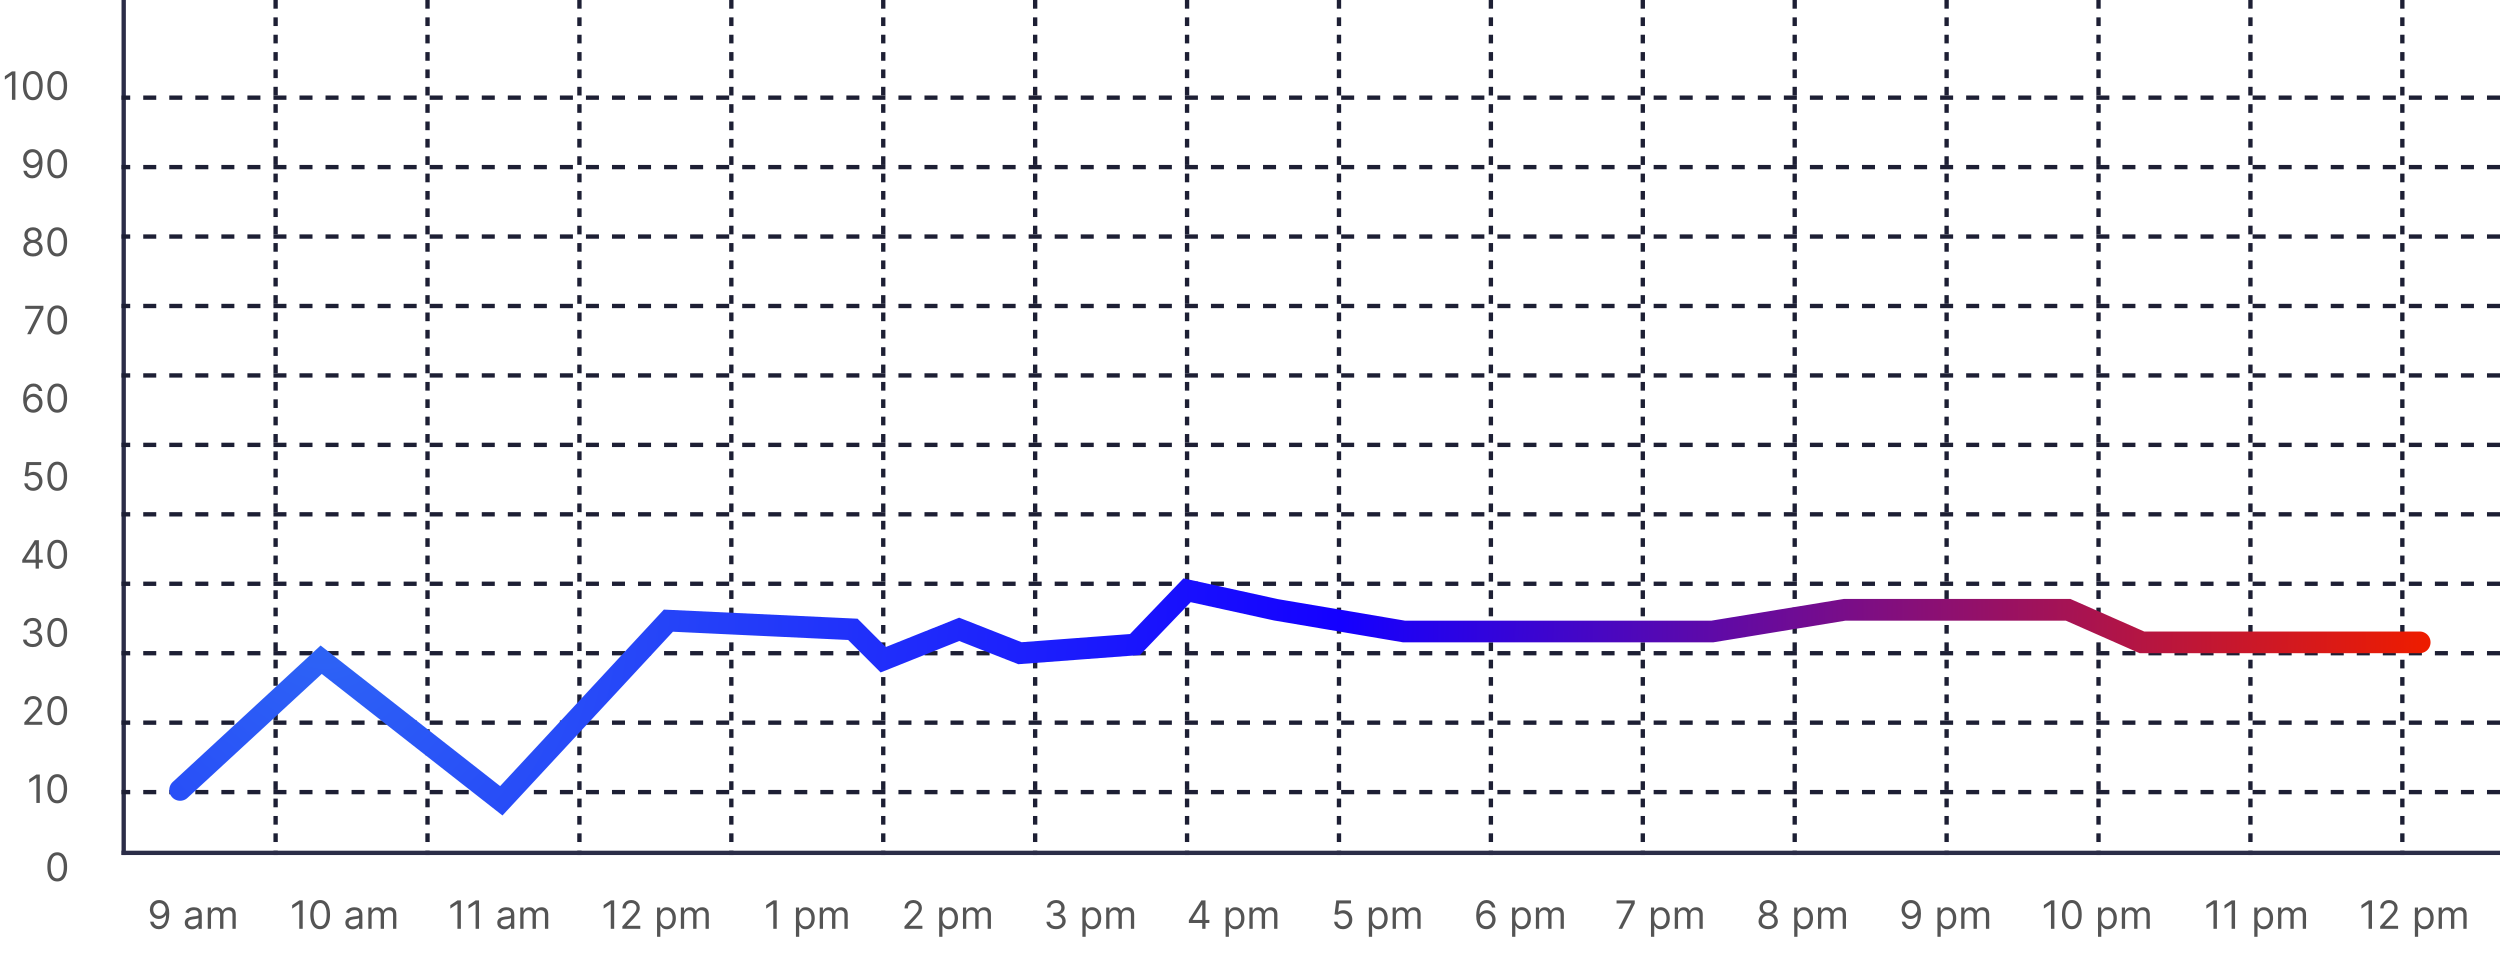 <svg width="576" height="220" viewBox="0 0 576 220" fill="none" xmlns="http://www.w3.org/2000/svg">
<path d="M3.545 16.454V23H2.752V17.285H2.714L1.116 18.347V17.541L2.752 16.454H3.545ZM7.562 23.09C7.081 23.09 6.671 22.959 6.332 22.696C5.993 22.432 5.734 22.05 5.555 21.549C5.376 21.046 5.287 20.439 5.287 19.727C5.287 19.02 5.376 18.416 5.555 17.915C5.737 17.412 5.996 17.029 6.335 16.765C6.676 16.498 7.085 16.365 7.562 16.365C8.04 16.365 8.448 16.498 8.787 16.765C9.127 17.029 9.387 17.412 9.566 17.915C9.748 18.416 9.838 19.02 9.838 19.727C9.838 20.439 9.749 21.046 9.57 21.549C9.391 22.05 9.132 22.432 8.793 22.696C8.454 22.959 8.044 23.09 7.562 23.09ZM7.562 22.386C8.04 22.386 8.411 22.156 8.675 21.696C8.939 21.236 9.071 20.579 9.071 19.727C9.071 19.16 9.01 18.678 8.889 18.279C8.77 17.881 8.597 17.577 8.371 17.369C8.147 17.16 7.878 17.055 7.562 17.055C7.089 17.055 6.72 17.289 6.453 17.755C6.187 18.22 6.054 18.877 6.054 19.727C6.054 20.294 6.114 20.776 6.233 21.172C6.352 21.568 6.524 21.87 6.748 22.076C6.973 22.283 7.245 22.386 7.562 22.386ZM13.188 23.09C12.706 23.09 12.296 22.959 11.957 22.696C11.618 22.432 11.359 22.05 11.18 21.549C11.001 21.046 10.912 20.439 10.912 19.727C10.912 19.02 11.001 18.416 11.18 17.915C11.361 17.412 11.621 17.029 11.96 16.765C12.301 16.498 12.71 16.365 13.188 16.365C13.665 16.365 14.073 16.498 14.412 16.765C14.752 17.029 15.012 17.412 15.191 17.915C15.373 18.416 15.463 19.02 15.463 19.727C15.463 20.439 15.374 21.046 15.195 21.549C15.016 22.05 14.757 22.432 14.418 22.696C14.079 22.959 13.669 23.09 13.188 23.09ZM13.188 22.386C13.665 22.386 14.036 22.156 14.3 21.696C14.564 21.236 14.696 20.579 14.696 19.727C14.696 19.16 14.635 18.678 14.514 18.279C14.395 17.881 14.222 17.577 13.996 17.369C13.772 17.16 13.503 17.055 13.188 17.055C12.714 17.055 12.345 17.289 12.079 17.755C11.812 18.22 11.679 18.877 11.679 19.727C11.679 20.294 11.739 20.776 11.858 21.172C11.977 21.568 12.149 21.87 12.373 22.076C12.598 22.283 12.87 22.386 13.188 22.386ZM7.52 34.365C7.789 34.367 8.057 34.418 8.326 34.519C8.594 34.619 8.839 34.785 9.061 35.017C9.282 35.247 9.46 35.561 9.594 35.96C9.729 36.358 9.796 36.858 9.796 37.459C9.796 38.041 9.74 38.557 9.63 39.009C9.521 39.459 9.363 39.838 9.157 40.147C8.952 40.456 8.703 40.69 8.409 40.85C8.117 41.01 7.786 41.09 7.418 41.09C7.051 41.09 6.724 41.017 6.437 40.872C6.151 40.725 5.917 40.522 5.734 40.262C5.552 40 5.436 39.696 5.385 39.351H6.165C6.235 39.651 6.375 39.9 6.584 40.096C6.795 40.289 7.073 40.386 7.418 40.386C7.923 40.386 8.321 40.166 8.613 39.725C8.907 39.284 9.054 38.66 9.054 37.855H9.003C8.884 38.034 8.742 38.189 8.578 38.319C8.414 38.449 8.232 38.549 8.032 38.619C7.831 38.689 7.618 38.724 7.392 38.724C7.017 38.724 6.673 38.632 6.36 38.446C6.049 38.259 5.8 38.002 5.612 37.676C5.427 37.348 5.334 36.973 5.334 36.551C5.334 36.151 5.424 35.784 5.603 35.452C5.784 35.117 6.037 34.851 6.363 34.653C6.691 34.455 7.077 34.359 7.52 34.365ZM7.52 35.068C7.252 35.068 7.01 35.135 6.795 35.27C6.582 35.402 6.412 35.581 6.286 35.806C6.163 36.03 6.101 36.278 6.101 36.551C6.101 36.824 6.161 37.072 6.28 37.296C6.402 37.517 6.567 37.694 6.775 37.826C6.986 37.956 7.226 38.021 7.495 38.021C7.697 38.021 7.886 37.982 8.06 37.903C8.235 37.822 8.387 37.712 8.517 37.574C8.649 37.433 8.753 37.275 8.827 37.098C8.902 36.919 8.939 36.732 8.939 36.538C8.939 36.283 8.877 36.043 8.754 35.819C8.632 35.596 8.464 35.414 8.249 35.276C8.036 35.137 7.793 35.068 7.52 35.068ZM13.188 41.09C12.706 41.09 12.296 40.959 11.957 40.696C11.618 40.432 11.359 40.05 11.18 39.549C11.001 39.046 10.912 38.439 10.912 37.727C10.912 37.02 11.001 36.416 11.18 35.915C11.361 35.412 11.621 35.029 11.96 34.765C12.301 34.498 12.71 34.365 13.188 34.365C13.665 34.365 14.073 34.498 14.412 34.765C14.752 35.029 15.012 35.412 15.191 35.915C15.373 36.416 15.463 37.02 15.463 37.727C15.463 38.439 15.374 39.046 15.195 39.549C15.016 40.05 14.757 40.432 14.418 40.696C14.079 40.959 13.669 41.09 13.188 41.09ZM13.188 40.386C13.665 40.386 14.036 40.156 14.3 39.696C14.564 39.236 14.696 38.58 14.696 37.727C14.696 37.16 14.635 36.678 14.514 36.279C14.395 35.881 14.222 35.577 13.996 35.369C13.772 35.16 13.503 35.055 13.188 35.055C12.714 35.055 12.345 35.289 12.079 35.755C11.812 36.22 11.679 36.877 11.679 37.727C11.679 38.294 11.739 38.776 11.858 39.172C11.977 39.568 12.149 39.87 12.373 40.076C12.598 40.283 12.87 40.386 13.188 40.386ZM7.603 59.09C7.164 59.09 6.777 59.012 6.44 58.856C6.105 58.699 5.844 58.482 5.657 58.207C5.469 57.93 5.377 57.615 5.379 57.261C5.377 56.984 5.431 56.729 5.542 56.494C5.653 56.258 5.804 56.061 5.996 55.903C6.19 55.743 6.406 55.642 6.644 55.599V55.561C6.331 55.48 6.082 55.304 5.897 55.034C5.711 54.761 5.62 54.451 5.622 54.104C5.62 53.771 5.704 53.474 5.874 53.212C6.045 52.95 6.279 52.743 6.577 52.592C6.878 52.441 7.22 52.365 7.603 52.365C7.983 52.365 8.321 52.441 8.62 52.592C8.918 52.743 9.152 52.95 9.323 53.212C9.495 53.474 9.583 53.771 9.585 54.104C9.583 54.451 9.488 54.761 9.3 55.034C9.115 55.304 8.869 55.48 8.562 55.561V55.599C8.799 55.642 9.012 55.743 9.201 55.903C9.391 56.061 9.542 56.258 9.655 56.494C9.768 56.729 9.826 56.984 9.828 57.261C9.826 57.615 9.73 57.93 9.54 58.207C9.353 58.482 9.092 58.699 8.757 58.856C8.425 59.012 8.04 59.09 7.603 59.09ZM7.603 58.386C7.899 58.386 8.155 58.338 8.37 58.242C8.585 58.147 8.752 58.011 8.869 57.837C8.986 57.662 9.046 57.457 9.048 57.223C9.046 56.976 8.982 56.758 8.856 56.568C8.73 56.378 8.559 56.229 8.342 56.12C8.126 56.012 7.88 55.957 7.603 55.957C7.324 55.957 7.075 56.012 6.855 56.12C6.638 56.229 6.467 56.378 6.341 56.568C6.217 56.758 6.157 56.976 6.159 57.223C6.157 57.457 6.213 57.662 6.328 57.837C6.445 58.011 6.612 58.147 6.83 58.242C7.047 58.338 7.305 58.386 7.603 58.386ZM7.603 55.28C7.838 55.28 8.045 55.233 8.226 55.139C8.41 55.045 8.554 54.914 8.658 54.746C8.762 54.578 8.816 54.381 8.818 54.155C8.816 53.933 8.763 53.74 8.661 53.576C8.559 53.41 8.417 53.282 8.236 53.193C8.055 53.101 7.844 53.055 7.603 53.055C7.358 53.055 7.144 53.101 6.961 53.193C6.778 53.282 6.636 53.41 6.536 53.576C6.436 53.74 6.387 53.933 6.389 54.155C6.387 54.381 6.437 54.578 6.539 54.746C6.643 54.914 6.787 55.045 6.97 55.139C7.154 55.233 7.365 55.28 7.603 55.28ZM13.188 59.09C12.706 59.09 12.296 58.959 11.957 58.696C11.618 58.432 11.359 58.05 11.18 57.549C11.001 57.046 10.912 56.439 10.912 55.727C10.912 55.02 11.001 54.416 11.18 53.915C11.361 53.412 11.621 53.029 11.96 52.765C12.301 52.498 12.71 52.365 13.188 52.365C13.665 52.365 14.073 52.498 14.412 52.765C14.752 53.029 15.012 53.412 15.191 53.915C15.373 54.416 15.463 55.02 15.463 55.727C15.463 56.439 15.374 57.046 15.195 57.549C15.016 58.05 14.757 58.432 14.418 58.696C14.079 58.959 13.669 59.09 13.188 59.09ZM13.188 58.386C13.665 58.386 14.036 58.156 14.3 57.696C14.564 57.236 14.696 56.58 14.696 55.727C14.696 55.16 14.635 54.678 14.514 54.279C14.395 53.881 14.222 53.577 13.996 53.369C13.772 53.16 13.503 53.055 13.188 53.055C12.714 53.055 12.345 53.289 12.079 53.755C11.812 54.22 11.679 54.877 11.679 55.727C11.679 56.294 11.739 56.776 11.858 57.172C11.977 57.568 12.149 57.87 12.373 58.076C12.598 58.283 12.87 58.386 13.188 58.386ZM6.256 77L9.184 71.209V71.158H5.809V70.454H10.002V71.196L7.087 77H6.256ZM13.188 77.09C12.706 77.09 12.296 76.959 11.957 76.696C11.618 76.432 11.359 76.05 11.18 75.549C11.001 75.046 10.912 74.439 10.912 73.727C10.912 73.02 11.001 72.416 11.18 71.915C11.361 71.412 11.621 71.029 11.96 70.765C12.301 70.498 12.71 70.365 13.188 70.365C13.665 70.365 14.073 70.498 14.412 70.765C14.752 71.029 15.012 71.412 15.191 71.915C15.373 72.416 15.463 73.02 15.463 73.727C15.463 74.439 15.374 75.046 15.195 75.549C15.016 76.05 14.757 76.432 14.418 76.696C14.079 76.959 13.669 77.09 13.188 77.09ZM13.188 76.386C13.665 76.386 14.036 76.156 14.3 75.696C14.564 75.236 14.696 74.579 14.696 73.727C14.696 73.16 14.635 72.678 14.514 72.279C14.395 71.881 14.222 71.577 13.996 71.369C13.772 71.16 13.503 71.055 13.188 71.055C12.714 71.055 12.345 71.289 12.079 71.755C11.812 72.22 11.679 72.877 11.679 73.727C11.679 74.294 11.739 74.776 11.858 75.172C11.977 75.568 12.149 75.87 12.373 76.076C12.598 76.283 12.87 76.386 13.188 76.386ZM7.61 95.09C7.341 95.085 7.073 95.034 6.804 94.936C6.536 94.838 6.291 94.673 6.069 94.441C5.848 94.206 5.67 93.89 5.535 93.492C5.401 93.091 5.334 92.588 5.334 91.983C5.334 91.403 5.388 90.89 5.497 90.442C5.606 89.993 5.763 89.615 5.97 89.308C6.177 88.999 6.426 88.765 6.718 88.605C7.012 88.445 7.343 88.365 7.712 88.365C8.078 88.365 8.404 88.439 8.69 88.586C8.978 88.731 9.212 88.933 9.393 89.193C9.574 89.453 9.691 89.752 9.745 90.091H8.965C8.892 89.797 8.752 89.553 8.543 89.359C8.334 89.165 8.057 89.068 7.712 89.068C7.205 89.068 6.805 89.289 6.513 89.73C6.224 90.171 6.078 90.79 6.076 91.587H6.127C6.246 91.406 6.388 91.251 6.552 91.123C6.718 90.993 6.901 90.893 7.101 90.823C7.302 90.752 7.514 90.717 7.737 90.717C8.112 90.717 8.456 90.811 8.767 90.999C9.078 91.184 9.327 91.441 9.514 91.769C9.702 92.095 9.796 92.469 9.796 92.891C9.796 93.296 9.705 93.666 9.524 94.003C9.343 94.337 9.088 94.604 8.76 94.802C8.434 94.998 8.051 95.094 7.61 95.09ZM7.61 94.386C7.878 94.386 8.119 94.319 8.332 94.185C8.547 94.051 8.717 93.871 8.84 93.645C8.966 93.419 9.029 93.168 9.029 92.891C9.029 92.62 8.968 92.374 8.847 92.152C8.727 91.929 8.562 91.751 8.351 91.619C8.142 91.487 7.904 91.421 7.635 91.421C7.433 91.421 7.244 91.461 7.07 91.542C6.895 91.621 6.741 91.729 6.609 91.868C6.479 92.006 6.377 92.165 6.302 92.344C6.228 92.521 6.191 92.707 6.191 92.903C6.191 93.163 6.251 93.406 6.373 93.632C6.496 93.858 6.665 94.04 6.878 94.179C7.093 94.317 7.337 94.386 7.61 94.386ZM13.188 95.09C12.706 95.09 12.296 94.959 11.957 94.696C11.618 94.432 11.359 94.05 11.18 93.549C11.001 93.046 10.912 92.439 10.912 91.727C10.912 91.02 11.001 90.416 11.18 89.915C11.361 89.412 11.621 89.029 11.96 88.765C12.301 88.498 12.71 88.365 13.188 88.365C13.665 88.365 14.073 88.498 14.412 88.765C14.752 89.029 15.012 89.412 15.191 89.915C15.373 90.416 15.463 91.02 15.463 91.727C15.463 92.439 15.374 93.046 15.195 93.549C15.016 94.05 14.757 94.432 14.418 94.696C14.079 94.959 13.669 95.09 13.188 95.09ZM13.188 94.386C13.665 94.386 14.036 94.156 14.3 93.696C14.564 93.236 14.696 92.579 14.696 91.727C14.696 91.16 14.635 90.678 14.514 90.279C14.395 89.881 14.222 89.577 13.996 89.369C13.772 89.16 13.503 89.055 13.188 89.055C12.714 89.055 12.345 89.289 12.079 89.755C11.812 90.22 11.679 90.877 11.679 91.727C11.679 92.294 11.739 92.776 11.858 93.172C11.977 93.568 12.149 93.87 12.373 94.076C12.598 94.283 12.87 94.386 13.188 94.386ZM7.622 113.089C7.247 113.089 6.91 113.015 6.609 112.866C6.309 112.717 6.068 112.512 5.887 112.252C5.706 111.992 5.607 111.696 5.59 111.364H6.357C6.387 111.66 6.521 111.905 6.76 112.099C7 112.29 7.288 112.386 7.622 112.386C7.891 112.386 8.13 112.324 8.338 112.198C8.549 112.072 8.714 111.9 8.834 111.68C8.955 111.458 9.016 111.208 9.016 110.929C9.016 110.643 8.953 110.389 8.827 110.165C8.704 109.939 8.533 109.761 8.316 109.631C8.099 109.501 7.85 109.435 7.571 109.433C7.371 109.431 7.165 109.462 6.954 109.526C6.744 109.588 6.57 109.668 6.434 109.766L5.692 109.676L6.088 106.455H9.489V107.158H6.753L6.523 109.088H6.561C6.696 108.982 6.864 108.893 7.066 108.823C7.269 108.752 7.48 108.717 7.699 108.717C8.1 108.717 8.457 108.813 8.77 109.005C9.085 109.195 9.332 109.455 9.511 109.785C9.692 110.115 9.783 110.492 9.783 110.916C9.783 111.334 9.689 111.707 9.502 112.035C9.316 112.361 9.061 112.619 8.735 112.808C8.409 112.996 8.038 113.089 7.622 113.089ZM13.188 113.089C12.706 113.089 12.296 112.958 11.957 112.696C11.618 112.432 11.359 112.05 11.18 111.549C11.001 111.046 10.912 110.439 10.912 109.727C10.912 109.02 11.001 108.416 11.18 107.915C11.361 107.412 11.621 107.029 11.96 106.765C12.301 106.498 12.71 106.365 13.188 106.365C13.665 106.365 14.073 106.498 14.412 106.765C14.752 107.029 15.012 107.412 15.191 107.915C15.373 108.416 15.463 109.02 15.463 109.727C15.463 110.439 15.374 111.046 15.195 111.549C15.016 112.05 14.757 112.432 14.418 112.696C14.079 112.958 13.669 113.089 13.188 113.089ZM13.188 112.386C13.665 112.386 14.036 112.156 14.3 111.696C14.564 111.236 14.696 110.58 14.696 109.727C14.696 109.161 14.635 108.678 14.514 108.279C14.395 107.881 14.222 107.577 13.996 107.369C13.772 107.16 13.503 107.055 13.188 107.055C12.714 107.055 12.345 107.289 12.079 107.755C11.812 108.22 11.679 108.877 11.679 109.727C11.679 110.294 11.739 110.776 11.858 111.172C11.977 111.568 12.149 111.87 12.373 112.076C12.598 112.283 12.87 112.386 13.188 112.386ZM5.125 129.658V129.006L8.001 124.455H8.474V125.464H8.155L5.981 128.903V128.955H9.855V129.658H5.125ZM8.206 131V129.46V129.156V124.455H8.96V131H8.206ZM13.188 131.089C12.706 131.089 12.296 130.958 11.957 130.696C11.618 130.432 11.359 130.05 11.18 129.549C11.001 129.046 10.912 128.439 10.912 127.727C10.912 127.02 11.001 126.416 11.18 125.915C11.361 125.412 11.621 125.029 11.96 124.765C12.301 124.498 12.71 124.365 13.188 124.365C13.665 124.365 14.073 124.498 14.412 124.765C14.752 125.029 15.012 125.412 15.191 125.915C15.373 126.416 15.463 127.02 15.463 127.727C15.463 128.439 15.374 129.046 15.195 129.549C15.016 130.05 14.757 130.432 14.418 130.696C14.079 130.958 13.669 131.089 13.188 131.089ZM13.188 130.386C13.665 130.386 14.036 130.156 14.3 129.696C14.564 129.236 14.696 128.58 14.696 127.727C14.696 127.161 14.635 126.678 14.514 126.279C14.395 125.881 14.222 125.577 13.996 125.369C13.772 125.16 13.503 125.055 13.188 125.055C12.714 125.055 12.345 125.289 12.079 125.755C11.812 126.22 11.679 126.877 11.679 127.727C11.679 128.294 11.739 128.776 11.858 129.172C11.977 129.568 12.149 129.87 12.373 130.076C12.598 130.283 12.87 130.386 13.188 130.386ZM7.534 149.089C7.112 149.089 6.736 149.017 6.406 148.872C6.077 148.727 5.816 148.526 5.623 148.268C5.431 148.008 5.326 147.707 5.309 147.364H6.115C6.132 147.575 6.204 147.757 6.332 147.91C6.46 148.061 6.627 148.179 6.834 148.262C7.04 148.345 7.27 148.386 7.521 148.386C7.802 148.386 8.051 148.337 8.269 148.239C8.486 148.141 8.657 148.005 8.78 147.83C8.904 147.656 8.966 147.453 8.966 147.223C8.966 146.982 8.906 146.77 8.787 146.587C8.667 146.402 8.493 146.257 8.262 146.152C8.032 146.048 7.751 145.996 7.419 145.996H6.895V145.293H7.419C7.679 145.293 7.907 145.246 8.103 145.152C8.301 145.058 8.455 144.926 8.566 144.756C8.679 144.585 8.735 144.385 8.735 144.155C8.735 143.933 8.686 143.74 8.588 143.576C8.49 143.412 8.352 143.284 8.173 143.193C7.996 143.101 7.787 143.055 7.547 143.055C7.321 143.055 7.108 143.097 6.907 143.18C6.709 143.261 6.547 143.379 6.422 143.535C6.296 143.688 6.228 143.874 6.217 144.091H5.45C5.463 143.748 5.566 143.447 5.76 143.19C5.954 142.93 6.207 142.727 6.521 142.582C6.836 142.437 7.182 142.365 7.559 142.365C7.964 142.365 8.311 142.447 8.601 142.611C8.891 142.773 9.114 142.987 9.269 143.254C9.425 143.52 9.502 143.808 9.502 144.116C9.502 144.485 9.406 144.799 9.212 145.059C9.02 145.319 8.759 145.499 8.429 145.599V145.651C8.842 145.719 9.165 145.895 9.397 146.178C9.629 146.459 9.745 146.808 9.745 147.223C9.745 147.579 9.648 147.898 9.455 148.182C9.263 148.463 9.001 148.685 8.668 148.847C8.336 149.009 7.958 149.089 7.534 149.089ZM13.188 149.089C12.706 149.089 12.296 148.958 11.957 148.696C11.618 148.432 11.359 148.05 11.18 147.549C11.001 147.046 10.912 146.439 10.912 145.727C10.912 145.02 11.001 144.416 11.18 143.915C11.361 143.412 11.621 143.029 11.96 142.765C12.301 142.498 12.71 142.365 13.188 142.365C13.665 142.365 14.073 142.498 14.412 142.765C14.752 143.029 15.012 143.412 15.191 143.915C15.373 144.416 15.463 145.02 15.463 145.727C15.463 146.439 15.374 147.046 15.195 147.549C15.016 148.05 14.757 148.432 14.418 148.696C14.079 148.958 13.669 149.089 13.188 149.089ZM13.188 148.386C13.665 148.386 14.036 148.156 14.3 147.696C14.564 147.236 14.696 146.58 14.696 145.727C14.696 145.161 14.635 144.678 14.514 144.279C14.395 143.881 14.222 143.577 13.996 143.369C13.772 143.16 13.503 143.055 13.188 143.055C12.714 143.055 12.345 143.289 12.079 143.755C11.812 144.22 11.679 144.877 11.679 145.727C11.679 146.294 11.739 146.776 11.858 147.172C11.977 147.568 12.149 147.87 12.373 148.076C12.598 148.283 12.87 148.386 13.188 148.386ZM5.603 167V166.425L7.764 164.06C8.017 163.783 8.226 163.542 8.39 163.337C8.554 163.131 8.676 162.937 8.755 162.756C8.836 162.572 8.876 162.381 8.876 162.18C8.876 161.95 8.821 161.751 8.71 161.583C8.601 161.414 8.452 161.284 8.262 161.193C8.073 161.101 7.86 161.055 7.623 161.055C7.372 161.055 7.152 161.108 6.965 161.212C6.779 161.314 6.636 161.458 6.533 161.643C6.433 161.829 6.383 162.046 6.383 162.295H5.629C5.629 161.912 5.717 161.575 5.894 161.286C6.071 160.996 6.312 160.77 6.616 160.608C6.923 160.446 7.267 160.365 7.649 160.365C8.032 160.365 8.372 160.446 8.668 160.608C8.964 160.77 9.197 160.988 9.365 161.263C9.533 161.538 9.618 161.844 9.618 162.18C9.618 162.421 9.574 162.657 9.487 162.887C9.401 163.115 9.252 163.369 9.039 163.651C8.828 163.93 8.535 164.271 8.16 164.673L6.69 166.246V166.297H9.733V167H5.603ZM13.188 167.089C12.706 167.089 12.296 166.958 11.957 166.696C11.618 166.432 11.359 166.05 11.18 165.549C11.001 165.046 10.912 164.439 10.912 163.727C10.912 163.02 11.001 162.416 11.18 161.915C11.361 161.412 11.621 161.029 11.96 160.765C12.301 160.498 12.71 160.365 13.188 160.365C13.665 160.365 14.073 160.498 14.412 160.765C14.752 161.029 15.012 161.412 15.191 161.915C15.373 162.416 15.463 163.02 15.463 163.727C15.463 164.439 15.374 165.046 15.195 165.549C15.016 166.05 14.757 166.432 14.418 166.696C14.079 166.958 13.669 167.089 13.188 167.089ZM13.188 166.386C13.665 166.386 14.036 166.156 14.3 165.696C14.564 165.236 14.696 164.58 14.696 163.727C14.696 163.161 14.635 162.678 14.514 162.279C14.395 161.881 14.222 161.577 13.996 161.369C13.772 161.16 13.503 161.055 13.188 161.055C12.714 161.055 12.345 161.289 12.079 161.755C11.812 162.22 11.679 162.877 11.679 163.727C11.679 164.294 11.739 164.776 11.858 165.172C11.977 165.568 12.149 165.87 12.373 166.076C12.598 166.283 12.87 166.386 13.188 166.386ZM9.17 178.455V185H8.377V179.286H8.339L6.741 180.347V179.541L8.377 178.455H9.17ZM13.188 185.089C12.706 185.089 12.296 184.958 11.957 184.696C11.618 184.432 11.359 184.05 11.18 183.549C11.001 183.046 10.912 182.439 10.912 181.727C10.912 181.02 11.001 180.416 11.18 179.915C11.361 179.412 11.621 179.029 11.96 178.765C12.301 178.498 12.71 178.365 13.188 178.365C13.665 178.365 14.073 178.498 14.412 178.765C14.752 179.029 15.012 179.412 15.191 179.915C15.373 180.416 15.463 181.02 15.463 181.727C15.463 182.439 15.374 183.046 15.195 183.549C15.016 184.05 14.757 184.432 14.418 184.696C14.079 184.958 13.669 185.089 13.188 185.089ZM13.188 184.386C13.665 184.386 14.036 184.156 14.3 183.696C14.564 183.236 14.696 182.58 14.696 181.727C14.696 181.161 14.635 180.678 14.514 180.279C14.395 179.881 14.222 179.577 13.996 179.369C13.772 179.16 13.503 179.055 13.188 179.055C12.714 179.055 12.345 179.289 12.079 179.755C11.812 180.22 11.679 180.877 11.679 181.727C11.679 182.294 11.739 182.776 11.858 183.172C11.977 183.568 12.149 183.87 12.373 184.076C12.598 184.283 12.87 184.386 13.188 184.386ZM13.188 203.089C12.706 203.089 12.296 202.958 11.957 202.696C11.618 202.432 11.359 202.05 11.18 201.549C11.001 201.046 10.912 200.439 10.912 199.727C10.912 199.02 11.001 198.416 11.18 197.915C11.361 197.412 11.621 197.029 11.96 196.765C12.301 196.498 12.71 196.365 13.188 196.365C13.665 196.365 14.073 196.498 14.412 196.765C14.752 197.029 15.012 197.412 15.191 197.915C15.373 198.416 15.463 199.02 15.463 199.727C15.463 200.439 15.374 201.046 15.195 201.549C15.016 202.05 14.757 202.432 14.418 202.696C14.079 202.958 13.669 203.089 13.188 203.089ZM13.188 202.386C13.665 202.386 14.036 202.156 14.3 201.696C14.564 201.236 14.696 200.58 14.696 199.727C14.696 199.161 14.635 198.678 14.514 198.279C14.395 197.881 14.222 197.577 13.996 197.369C13.772 197.16 13.503 197.055 13.188 197.055C12.714 197.055 12.345 197.289 12.079 197.755C11.812 198.22 11.679 198.877 11.679 199.727C11.679 200.294 11.739 200.776 11.858 201.172C11.977 201.568 12.149 201.87 12.373 202.076C12.598 202.283 12.87 202.386 13.188 202.386Z" fill="#545454"/>
<line x1="28.5" y1="-2.18557e-08" x2="28.5" y2="197" stroke="#2B2D48"/>
<line x1="63.5" y1="-2.18557e-08" x2="63.5" y2="197" stroke="#1D1F34" stroke-dasharray="2 2"/>
<line x1="98.5" y1="-2.18557e-08" x2="98.5" y2="197" stroke="#1D1F34" stroke-dasharray="2 2"/>
<line x1="133.5" y1="-2.18557e-08" x2="133.5" y2="197" stroke="#1D1F34" stroke-dasharray="2 2"/>
<line x1="168.5" y1="-2.18557e-08" x2="168.5" y2="197" stroke="#1D1F34" stroke-dasharray="2 2"/>
<line x1="203.5" y1="-2.18557e-08" x2="203.5" y2="197" stroke="#1D1F34" stroke-dasharray="2 2"/>
<line x1="238.5" y1="-2.18557e-08" x2="238.5" y2="197" stroke="#1D1F34" stroke-dasharray="2 2"/>
<line x1="273.5" y1="-2.18557e-08" x2="273.5" y2="197" stroke="#1D1F34" stroke-dasharray="2 2"/>
<line x1="308.5" y1="-2.18557e-08" x2="308.5" y2="197" stroke="#1D1F34" stroke-dasharray="2 2"/>
<line x1="343.5" y1="-2.18557e-08" x2="343.5" y2="197" stroke="#1D1F34" stroke-dasharray="2 2"/>
<line x1="378.5" y1="-2.18557e-08" x2="378.5" y2="197" stroke="#1D1F34" stroke-dasharray="2 2"/>
<line x1="413.5" y1="-2.18557e-08" x2="413.5" y2="197" stroke="#1D1F34" stroke-dasharray="2 2"/>
<line x1="448.5" y1="-2.18557e-08" x2="448.5" y2="197" stroke="#1D1F34" stroke-dasharray="2 2"/>
<line x1="483.5" y1="-2.18557e-08" x2="483.5" y2="197" stroke="#1D1F34" stroke-dasharray="2 2"/>
<line x1="518.5" y1="-2.18557e-08" x2="518.5" y2="197" stroke="#1D1F34" stroke-dasharray="2 2"/>
<line x1="553.5" y1="-2.18557e-08" x2="553.5" y2="197" stroke="#1D1F34" stroke-dasharray="2 2"/>
<line x1="576" y1="196.5" x2="28" y2="196.5" stroke="#2B2D48"/>
<line x1="576" y1="182.5" x2="28" y2="182.5" stroke="#1D1F34" stroke-dasharray="3 3"/>
<line x1="576" y1="166.5" x2="28" y2="166.5" stroke="#1D1F34" stroke-dasharray="3 3"/>
<line x1="576" y1="150.5" x2="28" y2="150.5" stroke="#1D1F34" stroke-dasharray="3 3"/>
<line x1="576" y1="134.5" x2="28" y2="134.5" stroke="#1D1F34" stroke-dasharray="3 3"/>
<line x1="576" y1="118.5" x2="28" y2="118.5" stroke="#1D1F34" stroke-dasharray="3 3"/>
<line x1="576" y1="102.5" x2="28" y2="102.5" stroke="#1D1F34" stroke-dasharray="3 3"/>
<line x1="576" y1="86.5" x2="28" y2="86.5" stroke="#1D1F34" stroke-dasharray="3 3"/>
<line x1="576" y1="70.5" x2="28" y2="70.5" stroke="#1D1F34" stroke-dasharray="3 3"/>
<line x1="576" y1="54.5" x2="28" y2="54.5" stroke="#1D1F34" stroke-dasharray="3 3"/>
<line x1="576" y1="38.5" x2="28" y2="38.5" stroke="#1D1F34" stroke-dasharray="3 3"/>
<line x1="576" y1="22.5" x2="28" y2="22.5" stroke="#1D1F34" stroke-dasharray="3 3"/>
<path d="M36.72 207.365C36.989 207.367 37.257 207.418 37.526 207.518C37.794 207.619 38.039 207.785 38.261 208.017C38.482 208.247 38.66 208.561 38.795 208.96C38.929 209.358 38.996 209.858 38.996 210.459C38.996 211.04 38.941 211.557 38.83 212.009C38.721 212.458 38.563 212.838 38.357 213.147C38.152 213.456 37.903 213.69 37.609 213.85C37.317 214.01 36.987 214.089 36.618 214.089C36.252 214.089 35.925 214.017 35.637 213.872C35.351 213.725 35.117 213.522 34.934 213.262C34.753 213 34.636 212.696 34.585 212.351H35.365C35.435 212.651 35.575 212.9 35.784 213.096C35.995 213.289 36.273 213.386 36.618 213.386C37.123 213.386 37.522 213.166 37.813 212.725C38.107 212.284 38.254 211.661 38.254 210.855H38.203C38.084 211.034 37.942 211.189 37.778 211.319C37.614 211.449 37.432 211.549 37.232 211.619C37.031 211.689 36.818 211.724 36.593 211.724C36.218 211.724 35.873 211.632 35.56 211.446C35.249 211.259 35 211.002 34.812 210.676C34.627 210.348 34.534 209.973 34.534 209.551C34.534 209.151 34.624 208.784 34.803 208.452C34.984 208.117 35.237 207.851 35.563 207.653C35.892 207.455 36.277 207.359 36.72 207.365ZM36.72 208.068C36.452 208.068 36.21 208.135 35.995 208.27C35.782 208.402 35.612 208.581 35.487 208.806C35.363 209.03 35.301 209.278 35.301 209.551C35.301 209.824 35.361 210.072 35.48 210.296C35.602 210.517 35.767 210.694 35.976 210.826C36.187 210.956 36.426 211.021 36.695 211.021C36.897 211.021 37.086 210.982 37.261 210.903C37.435 210.822 37.587 210.712 37.718 210.574C37.85 210.433 37.953 210.275 38.028 210.098C38.102 209.919 38.139 209.732 38.139 209.538C38.139 209.283 38.078 209.043 37.954 208.819C37.833 208.596 37.664 208.414 37.449 208.276C37.236 208.137 36.993 208.068 36.72 208.068ZM44.241 214.115C43.93 214.115 43.648 214.056 43.394 213.939C43.141 213.82 42.94 213.648 42.79 213.425C42.641 213.199 42.567 212.926 42.567 212.607C42.567 212.325 42.622 212.097 42.733 211.923C42.844 211.746 42.992 211.607 43.177 211.507C43.362 211.407 43.567 211.332 43.791 211.283C44.017 211.232 44.243 211.192 44.471 211.162C44.77 211.124 45.012 211.095 45.197 211.076C45.385 211.054 45.521 211.019 45.606 210.97C45.693 210.921 45.737 210.836 45.737 210.714V210.689C45.737 210.374 45.651 210.129 45.478 209.954C45.308 209.779 45.049 209.692 44.702 209.692C44.342 209.692 44.059 209.771 43.855 209.928C43.65 210.086 43.506 210.254 43.423 210.433L42.707 210.178C42.835 209.879 43.006 209.647 43.219 209.481C43.434 209.312 43.668 209.195 43.922 209.129C44.178 209.061 44.429 209.027 44.676 209.027C44.834 209.027 45.015 209.046 45.219 209.085C45.426 209.121 45.625 209.196 45.817 209.311C46.011 209.426 46.172 209.6 46.3 209.832C46.428 210.065 46.491 210.376 46.491 210.766V214H45.737V213.335H45.699C45.648 213.442 45.562 213.556 45.443 213.677C45.324 213.799 45.165 213.902 44.967 213.987C44.769 214.072 44.527 214.115 44.241 214.115ZM44.356 213.438C44.655 213.438 44.906 213.379 45.111 213.262C45.317 213.145 45.473 212.993 45.577 212.808C45.684 212.623 45.737 212.428 45.737 212.223V211.533C45.705 211.571 45.635 211.606 45.526 211.638C45.42 211.668 45.296 211.695 45.156 211.718C45.017 211.739 44.882 211.759 44.75 211.776C44.62 211.79 44.514 211.803 44.433 211.814C44.237 211.839 44.054 211.881 43.883 211.939C43.715 211.994 43.579 212.078 43.474 212.191C43.372 212.302 43.321 212.453 43.321 212.645C43.321 212.907 43.418 213.105 43.612 213.239C43.808 213.371 44.056 213.438 44.356 213.438ZM47.868 214V209.091H48.597V209.858H48.661C48.763 209.596 48.928 209.392 49.156 209.248C49.384 209.1 49.658 209.027 49.977 209.027C50.301 209.027 50.571 209.1 50.786 209.248C51.003 209.392 51.173 209.596 51.294 209.858H51.345C51.471 209.604 51.66 209.403 51.911 209.254C52.163 209.103 52.464 209.027 52.816 209.027C53.254 209.027 53.614 209.164 53.893 209.439C54.172 209.712 54.311 210.137 54.311 210.714V214H53.557V210.714C53.557 210.352 53.458 210.093 53.26 209.938C53.062 209.782 52.828 209.705 52.56 209.705C52.215 209.705 51.947 209.809 51.758 210.018C51.568 210.224 51.473 210.487 51.473 210.804V214H50.706V210.638C50.706 210.359 50.616 210.134 50.434 209.963C50.253 209.791 50.02 209.705 49.735 209.705C49.538 209.705 49.355 209.757 49.185 209.861C49.017 209.966 48.88 210.11 48.776 210.296C48.673 210.479 48.622 210.691 48.622 210.932V214H47.868Z" fill="#545454"/>
<path d="M69.745 207.455V214H68.953V208.286H68.914L67.316 209.347V208.541L68.953 207.455H69.745ZM73.763 214.089C73.281 214.089 72.871 213.958 72.532 213.696C72.193 213.432 71.935 213.05 71.756 212.549C71.577 212.046 71.487 211.439 71.487 210.727C71.487 210.02 71.577 209.416 71.756 208.915C71.937 208.412 72.197 208.029 72.535 207.765C72.876 207.498 73.285 207.365 73.763 207.365C74.24 207.365 74.648 207.498 74.987 207.765C75.328 208.029 75.588 208.412 75.767 208.915C75.948 209.416 76.038 210.02 76.038 210.727C76.038 211.439 75.949 212.046 75.77 212.549C75.591 213.05 75.332 213.432 74.993 213.696C74.654 213.958 74.244 214.089 73.763 214.089ZM73.763 213.386C74.24 213.386 74.611 213.156 74.875 212.696C75.139 212.236 75.271 211.58 75.271 210.727C75.271 210.161 75.21 209.678 75.089 209.279C74.97 208.881 74.797 208.577 74.571 208.369C74.348 208.16 74.078 208.055 73.763 208.055C73.29 208.055 72.92 208.289 72.654 208.755C72.387 209.22 72.254 209.877 72.254 210.727C72.254 211.294 72.314 211.776 72.433 212.172C72.552 212.568 72.724 212.87 72.948 213.076C73.174 213.283 73.445 213.386 73.763 213.386ZM81.241 214.115C80.93 214.115 80.648 214.056 80.394 213.939C80.141 213.82 79.939 213.648 79.79 213.425C79.641 213.199 79.567 212.926 79.567 212.607C79.567 212.325 79.622 212.097 79.733 211.923C79.844 211.746 79.992 211.607 80.177 211.507C80.362 211.407 80.567 211.332 80.791 211.283C81.017 211.232 81.243 211.192 81.472 211.162C81.77 211.124 82.012 211.095 82.197 211.076C82.385 211.054 82.521 211.019 82.606 210.97C82.693 210.921 82.737 210.836 82.737 210.714V210.689C82.737 210.374 82.651 210.129 82.478 209.954C82.308 209.779 82.049 209.692 81.702 209.692C81.341 209.692 81.059 209.771 80.855 209.928C80.65 210.086 80.506 210.254 80.423 210.433L79.707 210.178C79.835 209.879 80.006 209.647 80.219 209.481C80.434 209.312 80.668 209.195 80.922 209.129C81.177 209.061 81.429 209.027 81.676 209.027C81.834 209.027 82.015 209.046 82.219 209.085C82.426 209.121 82.625 209.196 82.817 209.311C83.011 209.426 83.172 209.6 83.3 209.832C83.427 210.065 83.491 210.376 83.491 210.766V214H82.737V213.335H82.699C82.648 213.442 82.562 213.556 82.443 213.677C82.324 213.799 82.165 213.902 81.967 213.987C81.769 214.072 81.527 214.115 81.241 214.115ZM81.356 213.438C81.655 213.438 81.906 213.379 82.111 213.262C82.317 213.145 82.473 212.993 82.577 212.808C82.684 212.623 82.737 212.428 82.737 212.223V211.533C82.705 211.571 82.635 211.606 82.526 211.638C82.42 211.668 82.296 211.695 82.156 211.718C82.017 211.739 81.882 211.759 81.75 211.776C81.62 211.79 81.514 211.803 81.433 211.814C81.237 211.839 81.054 211.881 80.883 211.939C80.715 211.994 80.579 212.078 80.474 212.191C80.372 212.302 80.321 212.453 80.321 212.645C80.321 212.907 80.418 213.105 80.612 213.239C80.808 213.371 81.056 213.438 81.356 213.438ZM84.868 214V209.091H85.597V209.858H85.661C85.763 209.596 85.928 209.392 86.156 209.248C86.384 209.1 86.658 209.027 86.978 209.027C87.301 209.027 87.571 209.1 87.786 209.248C88.003 209.392 88.173 209.596 88.294 209.858H88.345C88.471 209.604 88.66 209.403 88.911 209.254C89.162 209.103 89.464 209.027 89.816 209.027C90.254 209.027 90.614 209.164 90.893 209.439C91.172 209.712 91.311 210.137 91.311 210.714V214H90.557V210.714C90.557 210.352 90.458 210.093 90.26 209.938C90.062 209.782 89.828 209.705 89.56 209.705C89.215 209.705 88.947 209.809 88.758 210.018C88.568 210.224 88.473 210.487 88.473 210.804V214H87.706V210.638C87.706 210.359 87.616 210.134 87.434 209.963C87.253 209.791 87.02 209.705 86.735 209.705C86.538 209.705 86.355 209.757 86.185 209.861C86.016 209.966 85.88 210.11 85.776 210.296C85.674 210.479 85.622 210.691 85.622 210.932V214H84.868Z" fill="#545454"/>
<path d="M106.187 207.455V214H105.394V208.286H105.356L103.758 209.347V208.541L105.394 207.455H106.187ZM110.37 207.455V214H109.578V208.286H109.539L107.941 209.347V208.541L109.578 207.455H110.37ZM116.241 214.115C115.93 214.115 115.648 214.056 115.394 213.939C115.141 213.82 114.94 213.648 114.79 213.425C114.641 213.199 114.567 212.926 114.567 212.607C114.567 212.325 114.622 212.097 114.733 211.923C114.844 211.746 114.992 211.607 115.177 211.507C115.362 211.407 115.567 211.332 115.791 211.283C116.017 211.232 116.244 211.192 116.472 211.162C116.77 211.124 117.012 211.095 117.197 211.076C117.384 211.054 117.521 211.019 117.606 210.97C117.693 210.921 117.737 210.836 117.737 210.714V210.689C117.737 210.374 117.651 210.129 117.478 209.954C117.308 209.779 117.049 209.692 116.702 209.692C116.342 209.692 116.059 209.771 115.855 209.928C115.65 210.086 115.506 210.254 115.423 210.433L114.707 210.178C114.835 209.879 115.006 209.647 115.219 209.481C115.434 209.312 115.668 209.195 115.922 209.129C116.177 209.061 116.429 209.027 116.676 209.027C116.834 209.027 117.015 209.046 117.219 209.085C117.426 209.121 117.625 209.196 117.817 209.311C118.011 209.426 118.172 209.6 118.3 209.832C118.427 210.065 118.491 210.376 118.491 210.766V214H117.737V213.335H117.699C117.648 213.442 117.562 213.556 117.443 213.677C117.324 213.799 117.165 213.902 116.967 213.987C116.769 214.072 116.527 214.115 116.241 214.115ZM116.356 213.438C116.655 213.438 116.906 213.379 117.111 213.262C117.317 213.145 117.473 212.993 117.577 212.808C117.684 212.623 117.737 212.428 117.737 212.223V211.533C117.705 211.571 117.635 211.606 117.526 211.638C117.42 211.668 117.296 211.695 117.155 211.718C117.017 211.739 116.882 211.759 116.75 211.776C116.62 211.79 116.514 211.803 116.433 211.814C116.237 211.839 116.054 211.881 115.883 211.939C115.715 211.994 115.579 212.078 115.474 212.191C115.372 212.302 115.321 212.453 115.321 212.645C115.321 212.907 115.418 213.105 115.612 213.239C115.808 213.371 116.056 213.438 116.356 213.438ZM119.868 214V209.091H120.597V209.858H120.661C120.763 209.596 120.928 209.392 121.156 209.248C121.384 209.1 121.658 209.027 121.977 209.027C122.301 209.027 122.571 209.1 122.786 209.248C123.003 209.392 123.173 209.596 123.294 209.858H123.345C123.471 209.604 123.66 209.403 123.911 209.254C124.162 209.103 124.464 209.027 124.816 209.027C125.254 209.027 125.613 209.164 125.893 209.439C126.172 209.712 126.311 210.137 126.311 210.714V214H125.557V210.714C125.557 210.352 125.458 210.093 125.26 209.938C125.062 209.782 124.828 209.705 124.56 209.705C124.215 209.705 123.947 209.809 123.758 210.018C123.568 210.224 123.473 210.487 123.473 210.804V214H122.706V210.638C122.706 210.359 122.616 210.134 122.434 209.963C122.253 209.791 122.02 209.705 121.735 209.705C121.539 209.705 121.355 209.757 121.185 209.861C121.017 209.966 120.88 210.11 120.776 210.296C120.673 210.479 120.622 210.691 120.622 210.932V214H119.868Z" fill="#545454"/>
<path d="M141.508 207.455V214H140.715V208.286H140.677L139.079 209.347V208.541L140.715 207.455H141.508ZM143.39 214V213.425L145.551 211.06C145.805 210.783 146.013 210.542 146.177 210.337C146.341 210.131 146.463 209.937 146.542 209.756C146.623 209.572 146.663 209.381 146.663 209.18C146.663 208.95 146.608 208.751 146.497 208.583C146.388 208.414 146.239 208.284 146.05 208.193C145.86 208.101 145.647 208.055 145.41 208.055C145.159 208.055 144.939 208.108 144.752 208.212C144.567 208.314 144.423 208.458 144.32 208.643C144.22 208.829 144.17 209.046 144.17 209.295H143.416C143.416 208.912 143.504 208.575 143.681 208.286C143.858 207.996 144.099 207.77 144.404 207.608C144.71 207.446 145.055 207.365 145.436 207.365C145.819 207.365 146.159 207.446 146.455 207.608C146.752 207.77 146.984 207.988 147.152 208.263C147.32 208.538 147.405 208.844 147.405 209.18C147.405 209.421 147.361 209.657 147.274 209.887C147.188 210.115 147.039 210.369 146.826 210.651C146.615 210.93 146.322 211.271 145.947 211.673L144.477 213.246V213.297H147.52V214H143.39ZM151.384 215.841V209.091H152.112V209.871H152.202C152.257 209.786 152.334 209.677 152.432 209.545C152.532 209.411 152.675 209.291 152.86 209.187C153.048 209.08 153.301 209.027 153.621 209.027C154.034 209.027 154.399 209.13 154.714 209.337C155.029 209.544 155.275 209.837 155.452 210.216C155.629 210.595 155.718 211.043 155.718 211.558C155.718 212.078 155.629 212.529 155.452 212.91C155.275 213.289 155.03 213.583 154.717 213.792C154.404 213.999 154.043 214.102 153.634 214.102C153.318 214.102 153.066 214.05 152.876 213.946C152.687 213.839 152.541 213.719 152.438 213.585C152.336 213.448 152.257 213.335 152.202 213.246H152.138V215.841H151.384ZM152.125 211.545C152.125 211.916 152.18 212.243 152.288 212.527C152.397 212.808 152.556 213.028 152.764 213.188C152.973 213.346 153.229 213.425 153.531 213.425C153.847 213.425 154.11 213.342 154.321 213.175C154.534 213.007 154.694 212.781 154.8 212.498C154.909 212.212 154.963 211.895 154.963 211.545C154.963 211.2 154.91 210.889 154.803 210.612C154.699 210.333 154.54 210.113 154.327 209.951C154.116 209.787 153.851 209.705 153.531 209.705C153.225 209.705 152.967 209.782 152.758 209.938C152.549 210.091 152.392 210.306 152.285 210.583C152.178 210.858 152.125 211.179 152.125 211.545ZM156.868 214V209.091H157.597V209.858H157.661C157.763 209.596 157.928 209.392 158.156 209.248C158.384 209.1 158.658 209.027 158.977 209.027C159.301 209.027 159.571 209.1 159.786 209.248C160.003 209.392 160.173 209.596 160.294 209.858H160.345C160.471 209.604 160.66 209.403 160.911 209.254C161.162 209.103 161.464 209.027 161.816 209.027C162.254 209.027 162.613 209.164 162.893 209.439C163.172 209.712 163.311 210.137 163.311 210.714V214H162.557V210.714C162.557 210.352 162.458 210.093 162.26 209.938C162.062 209.782 161.828 209.705 161.56 209.705C161.215 209.705 160.947 209.809 160.758 210.018C160.568 210.224 160.473 210.487 160.473 210.804V214H159.706V210.638C159.706 210.359 159.616 210.134 159.434 209.963C159.253 209.791 159.02 209.705 158.735 209.705C158.539 209.705 158.355 209.757 158.185 209.861C158.017 209.966 157.88 210.11 157.776 210.296C157.673 210.479 157.622 210.691 157.622 210.932V214H156.868Z" fill="#545454"/>
<path d="M178.957 207.455V214H178.165V208.286H178.126L176.528 209.347V208.541L178.165 207.455H178.957ZM183.384 215.841V209.091H184.112V209.871H184.202C184.257 209.786 184.334 209.677 184.432 209.545C184.532 209.411 184.675 209.291 184.86 209.187C185.048 209.08 185.301 209.027 185.621 209.027C186.034 209.027 186.399 209.13 186.714 209.337C187.029 209.544 187.275 209.837 187.452 210.216C187.629 210.595 187.718 211.043 187.718 211.558C187.718 212.078 187.629 212.529 187.452 212.91C187.275 213.289 187.03 213.583 186.717 213.792C186.404 213.999 186.043 214.102 185.634 214.102C185.318 214.102 185.066 214.05 184.876 213.946C184.687 213.839 184.541 213.719 184.438 213.585C184.336 213.448 184.257 213.335 184.202 213.246H184.138V215.841H183.384ZM184.125 211.545C184.125 211.916 184.18 212.243 184.288 212.527C184.397 212.808 184.556 213.028 184.764 213.188C184.973 213.346 185.229 213.425 185.531 213.425C185.847 213.425 186.11 213.342 186.321 213.175C186.534 213.007 186.694 212.781 186.8 212.498C186.909 212.212 186.963 211.895 186.963 211.545C186.963 211.2 186.91 210.889 186.803 210.612C186.699 210.333 186.54 210.113 186.327 209.951C186.116 209.787 185.851 209.705 185.531 209.705C185.225 209.705 184.967 209.782 184.758 209.938C184.549 210.091 184.392 210.306 184.285 210.583C184.178 210.858 184.125 211.179 184.125 211.545ZM188.868 214V209.091H189.597V209.858H189.661C189.763 209.596 189.928 209.392 190.156 209.248C190.384 209.1 190.658 209.027 190.977 209.027C191.301 209.027 191.571 209.1 191.786 209.248C192.003 209.392 192.173 209.596 192.294 209.858H192.345C192.471 209.604 192.66 209.403 192.911 209.254C193.162 209.103 193.464 209.027 193.816 209.027C194.254 209.027 194.613 209.164 194.893 209.439C195.172 209.712 195.311 210.137 195.311 210.714V214H194.557V210.714C194.557 210.352 194.458 210.093 194.26 209.938C194.062 209.782 193.828 209.705 193.56 209.705C193.215 209.705 192.947 209.809 192.758 210.018C192.568 210.224 192.473 210.487 192.473 210.804V214H191.706V210.638C191.706 210.359 191.616 210.134 191.434 209.963C191.253 209.791 191.02 209.705 190.735 209.705C190.539 209.705 190.355 209.757 190.185 209.861C190.017 209.966 189.88 210.11 189.776 210.296C189.673 210.479 189.622 210.691 189.622 210.932V214H188.868Z" fill="#545454"/>
<path d="M208.39 214V213.425L210.551 211.06C210.805 210.783 211.013 210.542 211.177 210.337C211.341 210.131 211.463 209.937 211.542 209.756C211.623 209.572 211.663 209.381 211.663 209.18C211.663 208.95 211.608 208.751 211.497 208.583C211.388 208.414 211.239 208.284 211.05 208.193C210.86 208.101 210.647 208.055 210.41 208.055C210.159 208.055 209.939 208.108 209.752 208.212C209.567 208.314 209.423 208.458 209.32 208.643C209.22 208.829 209.17 209.046 209.17 209.295H208.416C208.416 208.912 208.504 208.575 208.681 208.286C208.858 207.996 209.099 207.77 209.404 207.608C209.71 207.446 210.055 207.365 210.436 207.365C210.819 207.365 211.159 207.446 211.455 207.608C211.752 207.77 211.984 207.988 212.152 208.263C212.32 208.538 212.405 208.844 212.405 209.18C212.405 209.421 212.361 209.657 212.274 209.887C212.188 210.115 212.039 210.369 211.826 210.651C211.615 210.93 211.322 211.271 210.947 211.673L209.477 213.246V213.297H212.52V214H208.39ZM216.384 215.841V209.091H217.112V209.871H217.202C217.257 209.786 217.334 209.677 217.432 209.545C217.532 209.411 217.675 209.291 217.86 209.187C218.048 209.08 218.301 209.027 218.621 209.027C219.034 209.027 219.399 209.13 219.714 209.337C220.029 209.544 220.275 209.837 220.452 210.216C220.629 210.595 220.718 211.043 220.718 211.558C220.718 212.078 220.629 212.529 220.452 212.91C220.275 213.289 220.03 213.583 219.717 213.792C219.404 213.999 219.043 214.102 218.634 214.102C218.318 214.102 218.066 214.05 217.876 213.946C217.687 213.839 217.541 213.719 217.438 213.585C217.336 213.448 217.257 213.335 217.202 213.246H217.138V215.841H216.384ZM217.125 211.545C217.125 211.916 217.18 212.243 217.288 212.527C217.397 212.808 217.556 213.028 217.764 213.188C217.973 213.346 218.229 213.425 218.531 213.425C218.847 213.425 219.11 213.342 219.321 213.175C219.534 213.007 219.694 212.781 219.8 212.498C219.909 212.212 219.963 211.895 219.963 211.545C219.963 211.2 219.91 210.889 219.803 210.612C219.699 210.333 219.54 210.113 219.327 209.951C219.116 209.787 218.851 209.705 218.531 209.705C218.225 209.705 217.967 209.782 217.758 209.938C217.549 210.091 217.392 210.306 217.285 210.583C217.178 210.858 217.125 211.179 217.125 211.545ZM221.868 214V209.091H222.597V209.858H222.661C222.763 209.596 222.928 209.392 223.156 209.248C223.384 209.1 223.658 209.027 223.977 209.027C224.301 209.027 224.571 209.1 224.786 209.248C225.003 209.392 225.173 209.596 225.294 209.858H225.345C225.471 209.604 225.66 209.403 225.911 209.254C226.162 209.103 226.464 209.027 226.816 209.027C227.254 209.027 227.613 209.164 227.893 209.439C228.172 209.712 228.311 210.137 228.311 210.714V214H227.557V210.714C227.557 210.352 227.458 210.093 227.26 209.938C227.062 209.782 226.828 209.705 226.56 209.705C226.215 209.705 225.947 209.809 225.758 210.018C225.568 210.224 225.473 210.487 225.473 210.804V214H224.706V210.638C224.706 210.359 224.616 210.134 224.434 209.963C224.253 209.791 224.02 209.705 223.735 209.705C223.539 209.705 223.355 209.757 223.185 209.861C223.017 209.966 222.88 210.11 222.776 210.296C222.673 210.479 222.622 210.691 222.622 210.932V214H221.868Z" fill="#545454"/>
<path d="M243.321 214.089C242.899 214.089 242.523 214.017 242.193 213.872C241.865 213.727 241.604 213.526 241.41 213.268C241.218 213.008 241.113 212.707 241.096 212.364H241.902C241.919 212.575 241.991 212.757 242.119 212.91C242.247 213.061 242.414 213.179 242.621 213.262C242.828 213.345 243.057 213.386 243.308 213.386C243.589 213.386 243.839 213.337 244.056 213.239C244.273 213.141 244.444 213.005 244.567 212.83C244.691 212.656 244.753 212.453 244.753 212.223C244.753 211.982 244.693 211.77 244.574 211.587C244.454 211.402 244.28 211.257 244.05 211.152C243.819 211.048 243.538 210.996 243.206 210.996H242.682V210.293H243.206C243.466 210.293 243.694 210.246 243.89 210.152C244.088 210.058 244.242 209.926 244.353 209.756C244.466 209.585 244.523 209.385 244.523 209.155C244.523 208.933 244.474 208.74 244.376 208.576C244.278 208.412 244.139 208.284 243.96 208.193C243.783 208.101 243.574 208.055 243.334 208.055C243.108 208.055 242.895 208.097 242.694 208.18C242.496 208.261 242.334 208.379 242.209 208.535C242.083 208.688 242.015 208.874 242.004 209.091H241.237C241.25 208.748 241.353 208.447 241.547 208.19C241.741 207.93 241.994 207.727 242.308 207.582C242.623 207.437 242.969 207.365 243.346 207.365C243.751 207.365 244.099 207.447 244.388 207.611C244.678 207.773 244.901 207.987 245.056 208.254C245.212 208.52 245.29 208.808 245.29 209.116C245.29 209.485 245.193 209.799 244.999 210.059C244.807 210.319 244.546 210.499 244.216 210.599V210.651C244.629 210.719 244.952 210.895 245.184 211.178C245.416 211.459 245.532 211.808 245.532 212.223C245.532 212.579 245.436 212.898 245.242 213.182C245.05 213.463 244.788 213.685 244.455 213.847C244.123 214.009 243.745 214.089 243.321 214.089ZM249.384 215.841V209.091H250.112V209.871H250.202C250.257 209.786 250.334 209.677 250.432 209.545C250.532 209.411 250.675 209.291 250.86 209.187C251.048 209.08 251.301 209.027 251.621 209.027C252.034 209.027 252.399 209.13 252.714 209.337C253.029 209.544 253.275 209.837 253.452 210.216C253.629 210.595 253.718 211.043 253.718 211.558C253.718 212.078 253.629 212.529 253.452 212.91C253.275 213.289 253.03 213.583 252.717 213.792C252.404 213.999 252.043 214.102 251.634 214.102C251.318 214.102 251.066 214.05 250.876 213.946C250.687 213.839 250.541 213.719 250.438 213.585C250.336 213.448 250.257 213.335 250.202 213.246H250.138V215.841H249.384ZM250.125 211.545C250.125 211.916 250.18 212.243 250.288 212.527C250.397 212.808 250.556 213.028 250.764 213.188C250.973 213.346 251.229 213.425 251.531 213.425C251.847 213.425 252.11 213.342 252.321 213.175C252.534 213.007 252.694 212.781 252.8 212.498C252.909 212.212 252.963 211.895 252.963 211.545C252.963 211.2 252.91 210.889 252.803 210.612C252.699 210.333 252.54 210.113 252.327 209.951C252.116 209.787 251.851 209.705 251.531 209.705C251.225 209.705 250.967 209.782 250.758 209.938C250.549 210.091 250.392 210.306 250.285 210.583C250.178 210.858 250.125 211.179 250.125 211.545ZM254.868 214V209.091H255.597V209.858H255.661C255.763 209.596 255.928 209.392 256.156 209.248C256.384 209.1 256.658 209.027 256.977 209.027C257.301 209.027 257.571 209.1 257.786 209.248C258.003 209.392 258.173 209.596 258.294 209.858H258.345C258.471 209.604 258.66 209.403 258.911 209.254C259.162 209.103 259.464 209.027 259.816 209.027C260.254 209.027 260.613 209.164 260.893 209.439C261.172 209.712 261.311 210.137 261.311 210.714V214H260.557V210.714C260.557 210.352 260.458 210.093 260.26 209.938C260.062 209.782 259.828 209.705 259.56 209.705C259.215 209.705 258.947 209.809 258.758 210.018C258.568 210.224 258.473 210.487 258.473 210.804V214H257.706V210.638C257.706 210.359 257.616 210.134 257.434 209.963C257.253 209.791 257.02 209.705 256.735 209.705C256.539 209.705 256.355 209.757 256.185 209.861C256.017 209.966 255.88 210.11 255.776 210.296C255.673 210.479 255.622 210.691 255.622 210.932V214H254.868Z" fill="#545454"/>
<path d="M273.912 212.658V212.006L276.788 207.455H277.261V208.464H276.942L274.768 211.903V211.955H278.642V212.658H273.912ZM276.993 214V212.46V212.156V207.455H277.747V214H276.993ZM282.384 215.841V209.091H283.112V209.871H283.202C283.257 209.786 283.334 209.677 283.432 209.545C283.532 209.411 283.675 209.291 283.86 209.187C284.048 209.08 284.301 209.027 284.621 209.027C285.034 209.027 285.399 209.13 285.714 209.337C286.029 209.544 286.275 209.837 286.452 210.216C286.629 210.595 286.718 211.043 286.718 211.558C286.718 212.078 286.629 212.529 286.452 212.91C286.275 213.289 286.03 213.583 285.717 213.792C285.404 213.999 285.043 214.102 284.634 214.102C284.318 214.102 284.066 214.05 283.876 213.946C283.687 213.839 283.541 213.719 283.438 213.585C283.336 213.448 283.257 213.335 283.202 213.246H283.138V215.841H282.384ZM283.125 211.545C283.125 211.916 283.18 212.243 283.288 212.527C283.397 212.808 283.556 213.028 283.764 213.188C283.973 213.346 284.229 213.425 284.531 213.425C284.847 213.425 285.11 213.342 285.321 213.175C285.534 213.007 285.694 212.781 285.8 212.498C285.909 212.212 285.963 211.895 285.963 211.545C285.963 211.2 285.91 210.889 285.803 210.612C285.699 210.333 285.54 210.113 285.327 209.951C285.116 209.787 284.851 209.705 284.531 209.705C284.225 209.705 283.967 209.782 283.758 209.938C283.549 210.091 283.392 210.306 283.285 210.583C283.178 210.858 283.125 211.179 283.125 211.545ZM287.868 214V209.091H288.597V209.858H288.661C288.763 209.596 288.928 209.392 289.156 209.248C289.384 209.1 289.658 209.027 289.977 209.027C290.301 209.027 290.571 209.1 290.786 209.248C291.003 209.392 291.173 209.596 291.294 209.858H291.345C291.471 209.604 291.66 209.403 291.911 209.254C292.162 209.103 292.464 209.027 292.816 209.027C293.254 209.027 293.613 209.164 293.893 209.439C294.172 209.712 294.311 210.137 294.311 210.714V214H293.557V210.714C293.557 210.352 293.458 210.093 293.26 209.938C293.062 209.782 292.828 209.705 292.56 209.705C292.215 209.705 291.947 209.809 291.758 210.018C291.568 210.224 291.473 210.487 291.473 210.804V214H290.706V210.638C290.706 210.359 290.616 210.134 290.434 209.963C290.253 209.791 290.02 209.705 289.735 209.705C289.539 209.705 289.355 209.757 289.185 209.861C289.017 209.966 288.88 210.11 288.776 210.296C288.673 210.479 288.622 210.691 288.622 210.932V214H287.868Z" fill="#545454"/>
<path d="M309.41 214.089C309.035 214.089 308.697 214.015 308.396 213.866C308.096 213.717 307.855 213.512 307.674 213.252C307.493 212.992 307.394 212.696 307.377 212.364H308.144C308.174 212.66 308.308 212.905 308.547 213.099C308.787 213.29 309.075 213.386 309.41 213.386C309.678 213.386 309.917 213.324 310.125 213.198C310.336 213.072 310.502 212.9 310.621 212.68C310.742 212.458 310.803 212.208 310.803 211.929C310.803 211.643 310.74 211.389 310.614 211.165C310.491 210.939 310.32 210.761 310.103 210.631C309.886 210.501 309.638 210.435 309.358 210.433C309.158 210.431 308.953 210.462 308.742 210.526C308.531 210.588 308.357 210.668 308.221 210.766L307.479 210.676L307.875 207.455H311.276V208.158H308.54L308.31 210.088H308.348C308.483 209.982 308.651 209.893 308.853 209.823C309.056 209.752 309.267 209.717 309.486 209.717C309.887 209.717 310.244 209.813 310.557 210.005C310.872 210.195 311.119 210.455 311.298 210.785C311.479 211.115 311.57 211.492 311.57 211.916C311.57 212.334 311.476 212.707 311.289 213.035C311.103 213.361 310.848 213.619 310.522 213.808C310.196 213.996 309.825 214.089 309.41 214.089ZM315.384 215.841V209.091H316.112V209.871H316.202C316.257 209.786 316.334 209.677 316.432 209.545C316.532 209.411 316.675 209.291 316.86 209.187C317.048 209.08 317.301 209.027 317.621 209.027C318.034 209.027 318.399 209.13 318.714 209.337C319.029 209.544 319.275 209.837 319.452 210.216C319.629 210.595 319.718 211.043 319.718 211.558C319.718 212.078 319.629 212.529 319.452 212.91C319.275 213.289 319.03 213.583 318.717 213.792C318.404 213.999 318.043 214.102 317.634 214.102C317.318 214.102 317.066 214.05 316.876 213.946C316.687 213.839 316.541 213.719 316.438 213.585C316.336 213.448 316.257 213.335 316.202 213.246H316.138V215.841H315.384ZM316.125 211.545C316.125 211.916 316.18 212.243 316.288 212.527C316.397 212.808 316.556 213.028 316.764 213.188C316.973 213.346 317.229 213.425 317.531 213.425C317.847 213.425 318.11 213.342 318.321 213.175C318.534 213.007 318.694 212.781 318.8 212.498C318.909 212.212 318.963 211.895 318.963 211.545C318.963 211.2 318.91 210.889 318.803 210.612C318.699 210.333 318.54 210.113 318.327 209.951C318.116 209.787 317.851 209.705 317.531 209.705C317.225 209.705 316.967 209.782 316.758 209.938C316.549 210.091 316.392 210.306 316.285 210.583C316.178 210.858 316.125 211.179 316.125 211.545ZM320.868 214V209.091H321.597V209.858H321.661C321.763 209.596 321.928 209.392 322.156 209.248C322.384 209.1 322.658 209.027 322.977 209.027C323.301 209.027 323.571 209.1 323.786 209.248C324.003 209.392 324.173 209.596 324.294 209.858H324.345C324.471 209.604 324.66 209.403 324.911 209.254C325.162 209.103 325.464 209.027 325.816 209.027C326.254 209.027 326.613 209.164 326.893 209.439C327.172 209.712 327.311 210.137 327.311 210.714V214H326.557V210.714C326.557 210.352 326.458 210.093 326.26 209.938C326.062 209.782 325.828 209.705 325.56 209.705C325.215 209.705 324.947 209.809 324.758 210.018C324.568 210.224 324.473 210.487 324.473 210.804V214H323.706V210.638C323.706 210.359 323.616 210.134 323.434 209.963C323.253 209.791 323.02 209.705 322.735 209.705C322.539 209.705 322.355 209.757 322.185 209.861C322.017 209.966 321.88 210.11 321.776 210.296C321.673 210.479 321.622 210.691 321.622 210.932V214H320.868Z" fill="#545454"/>
<path d="M342.397 214.089C342.128 214.085 341.86 214.034 341.591 213.936C341.323 213.838 341.078 213.673 340.856 213.441C340.635 213.206 340.457 212.89 340.323 212.491C340.188 212.091 340.121 211.588 340.121 210.983C340.121 210.403 340.176 209.89 340.284 209.442C340.393 208.993 340.551 208.615 340.757 208.308C340.964 207.999 341.213 207.765 341.505 207.605C341.799 207.445 342.13 207.365 342.499 207.365C342.866 207.365 343.191 207.439 343.477 207.586C343.765 207.73 343.999 207.933 344.18 208.193C344.361 208.453 344.478 208.752 344.532 209.091H343.752C343.679 208.797 343.539 208.553 343.33 208.359C343.121 208.165 342.844 208.068 342.499 208.068C341.992 208.068 341.592 208.289 341.301 208.73C341.011 209.171 340.865 209.79 340.863 210.587H340.914C341.033 210.406 341.175 210.251 341.339 210.123C341.505 209.993 341.688 209.893 341.889 209.823C342.089 209.752 342.301 209.717 342.525 209.717C342.9 209.717 343.243 209.811 343.554 209.999C343.865 210.184 344.114 210.441 344.302 210.769C344.489 211.095 344.583 211.469 344.583 211.891C344.583 212.295 344.492 212.666 344.311 213.003C344.13 213.337 343.875 213.604 343.547 213.802C343.221 213.998 342.838 214.094 342.397 214.089ZM342.397 213.386C342.665 213.386 342.906 213.319 343.119 213.185C343.334 213.051 343.504 212.871 343.627 212.645C343.753 212.419 343.816 212.168 343.816 211.891C343.816 211.62 343.755 211.374 343.634 211.152C343.514 210.929 343.349 210.751 343.138 210.619C342.929 210.487 342.691 210.42 342.422 210.42C342.22 210.42 342.031 210.461 341.857 210.542C341.682 210.621 341.528 210.729 341.396 210.868C341.266 211.006 341.164 211.165 341.09 211.344C341.015 211.521 340.978 211.707 340.978 211.903C340.978 212.163 341.038 212.406 341.16 212.632C341.283 212.858 341.452 213.04 341.665 213.179C341.88 213.317 342.124 213.386 342.397 213.386ZM348.384 215.841V209.091H349.112V209.871H349.202C349.257 209.786 349.334 209.677 349.432 209.545C349.532 209.411 349.675 209.291 349.86 209.187C350.048 209.08 350.301 209.027 350.621 209.027C351.034 209.027 351.399 209.13 351.714 209.337C352.029 209.544 352.275 209.837 352.452 210.216C352.629 210.595 352.718 211.043 352.718 211.558C352.718 212.078 352.629 212.529 352.452 212.91C352.275 213.289 352.03 213.583 351.717 213.792C351.404 213.999 351.043 214.102 350.634 214.102C350.318 214.102 350.066 214.05 349.876 213.946C349.687 213.839 349.541 213.719 349.438 213.585C349.336 213.448 349.257 213.335 349.202 213.246H349.138V215.841H348.384ZM349.125 211.545C349.125 211.916 349.18 212.243 349.288 212.527C349.397 212.808 349.556 213.028 349.764 213.188C349.973 213.346 350.229 213.425 350.531 213.425C350.847 213.425 351.11 213.342 351.321 213.175C351.534 213.007 351.694 212.781 351.8 212.498C351.909 212.212 351.963 211.895 351.963 211.545C351.963 211.2 351.91 210.889 351.803 210.612C351.699 210.333 351.54 210.113 351.327 209.951C351.116 209.787 350.851 209.705 350.531 209.705C350.225 209.705 349.967 209.782 349.758 209.938C349.549 210.091 349.392 210.306 349.285 210.583C349.178 210.858 349.125 211.179 349.125 211.545ZM353.868 214V209.091H354.597V209.858H354.661C354.763 209.596 354.928 209.392 355.156 209.248C355.384 209.1 355.658 209.027 355.977 209.027C356.301 209.027 356.571 209.1 356.786 209.248C357.003 209.392 357.173 209.596 357.294 209.858H357.345C357.471 209.604 357.66 209.403 357.911 209.254C358.162 209.103 358.464 209.027 358.816 209.027C359.254 209.027 359.613 209.164 359.893 209.439C360.172 209.712 360.311 210.137 360.311 210.714V214H359.557V210.714C359.557 210.352 359.458 210.093 359.26 209.938C359.062 209.782 358.828 209.705 358.56 209.705C358.215 209.705 357.947 209.809 357.758 210.018C357.568 210.224 357.473 210.487 357.473 210.804V214H356.706V210.638C356.706 210.359 356.616 210.134 356.434 209.963C356.253 209.791 356.02 209.705 355.735 209.705C355.539 209.705 355.355 209.757 355.185 209.861C355.017 209.966 354.88 210.11 354.776 210.296C354.673 210.479 354.622 210.691 354.622 210.932V214H353.868Z" fill="#545454"/>
<path d="M372.903 214L375.83 208.209V208.158H372.455V207.455H376.648V208.196L373.734 214H372.903ZM380.384 215.841V209.091H381.112V209.871H381.202C381.257 209.786 381.334 209.677 381.432 209.545C381.532 209.411 381.675 209.291 381.86 209.187C382.048 209.08 382.301 209.027 382.621 209.027C383.034 209.027 383.399 209.13 383.714 209.337C384.029 209.544 384.275 209.837 384.452 210.216C384.629 210.595 384.718 211.043 384.718 211.558C384.718 212.078 384.629 212.529 384.452 212.91C384.275 213.289 384.03 213.583 383.717 213.792C383.404 213.999 383.043 214.102 382.634 214.102C382.318 214.102 382.066 214.05 381.876 213.946C381.687 213.839 381.541 213.719 381.438 213.585C381.336 213.448 381.257 213.335 381.202 213.246H381.138V215.841H380.384ZM381.125 211.545C381.125 211.916 381.18 212.243 381.288 212.527C381.397 212.808 381.556 213.028 381.764 213.188C381.973 213.346 382.229 213.425 382.531 213.425C382.847 213.425 383.11 213.342 383.321 213.175C383.534 213.007 383.694 212.781 383.8 212.498C383.909 212.212 383.963 211.895 383.963 211.545C383.963 211.2 383.91 210.889 383.803 210.612C383.699 210.333 383.54 210.113 383.327 209.951C383.116 209.787 382.851 209.705 382.531 209.705C382.225 209.705 381.967 209.782 381.758 209.938C381.549 210.091 381.392 210.306 381.285 210.583C381.178 210.858 381.125 211.179 381.125 211.545ZM385.868 214V209.091H386.597V209.858H386.661C386.763 209.596 386.928 209.392 387.156 209.248C387.384 209.1 387.658 209.027 387.977 209.027C388.301 209.027 388.571 209.1 388.786 209.248C389.003 209.392 389.173 209.596 389.294 209.858H389.345C389.471 209.604 389.66 209.403 389.911 209.254C390.162 209.103 390.464 209.027 390.816 209.027C391.254 209.027 391.613 209.164 391.893 209.439C392.172 209.712 392.311 210.137 392.311 210.714V214H391.557V210.714C391.557 210.352 391.458 210.093 391.26 209.938C391.062 209.782 390.828 209.705 390.56 209.705C390.215 209.705 389.947 209.809 389.758 210.018C389.568 210.224 389.473 210.487 389.473 210.804V214H388.706V210.638C388.706 210.359 388.616 210.134 388.434 209.963C388.253 209.791 388.02 209.705 387.735 209.705C387.539 209.705 387.355 209.757 387.185 209.861C387.017 209.966 386.88 210.11 386.776 210.296C386.673 210.479 386.622 210.691 386.622 210.932V214H385.868Z" fill="#545454"/>
<path d="M407.39 214.089C406.951 214.089 406.564 214.012 406.227 213.856C405.892 213.699 405.631 213.482 405.444 213.207C405.256 212.93 405.164 212.615 405.166 212.261C405.164 211.984 405.218 211.729 405.329 211.494C405.44 211.258 405.591 211.061 405.783 210.903C405.977 210.743 406.193 210.642 406.432 210.599V210.561C406.118 210.48 405.869 210.304 405.684 210.034C405.498 209.761 405.407 209.451 405.409 209.104C405.407 208.771 405.491 208.474 405.661 208.212C405.832 207.95 406.066 207.743 406.364 207.592C406.665 207.441 407.007 207.365 407.39 207.365C407.77 207.365 408.108 207.441 408.407 207.592C408.705 207.743 408.939 207.95 409.11 208.212C409.282 208.474 409.37 208.771 409.372 209.104C409.37 209.451 409.275 209.761 409.087 210.034C408.902 210.304 408.656 210.48 408.349 210.561V210.599C408.586 210.642 408.799 210.743 408.988 210.903C409.178 211.061 409.329 211.258 409.442 211.494C409.555 211.729 409.613 211.984 409.615 212.261C409.613 212.615 409.517 212.93 409.327 213.207C409.14 213.482 408.879 213.699 408.544 213.856C408.212 214.012 407.827 214.089 407.39 214.089ZM407.39 213.386C407.687 213.386 407.942 213.338 408.157 213.243C408.373 213.147 408.539 213.011 408.656 212.837C408.773 212.662 408.833 212.457 408.835 212.223C408.833 211.976 408.769 211.757 408.643 211.568C408.517 211.378 408.346 211.229 408.129 211.12C407.913 211.012 407.667 210.957 407.39 210.957C407.111 210.957 406.862 211.012 406.642 211.12C406.425 211.229 406.254 211.378 406.128 211.568C406.004 211.757 405.944 211.976 405.946 212.223C405.944 212.457 406 212.662 406.115 212.837C406.232 213.011 406.4 213.147 406.617 213.243C406.834 213.338 407.092 213.386 407.39 213.386ZM407.39 210.28C407.625 210.28 407.832 210.233 408.014 210.139C408.197 210.045 408.341 209.914 408.445 209.746C408.549 209.578 408.603 209.381 408.605 209.155C408.603 208.933 408.551 208.74 408.448 208.576C408.346 208.41 408.204 208.282 408.023 208.193C407.842 208.101 407.631 208.055 407.39 208.055C407.145 208.055 406.931 208.101 406.748 208.193C406.565 208.282 406.423 208.41 406.323 208.576C406.223 208.74 406.174 208.933 406.176 209.155C406.174 209.381 406.224 209.578 406.326 209.746C406.43 209.914 406.574 210.045 406.758 210.139C406.941 210.233 407.152 210.28 407.39 210.28ZM413.384 215.841V209.091H414.112V209.871H414.202C414.257 209.786 414.334 209.677 414.432 209.545C414.532 209.411 414.675 209.291 414.86 209.187C415.048 209.08 415.301 209.027 415.621 209.027C416.034 209.027 416.399 209.13 416.714 209.337C417.029 209.544 417.275 209.837 417.452 210.216C417.629 210.595 417.718 211.043 417.718 211.558C417.718 212.078 417.629 212.529 417.452 212.91C417.275 213.289 417.03 213.583 416.717 213.792C416.404 213.999 416.043 214.102 415.634 214.102C415.318 214.102 415.066 214.05 414.876 213.946C414.687 213.839 414.541 213.719 414.438 213.585C414.336 213.448 414.257 213.335 414.202 213.246H414.138V215.841H413.384ZM414.125 211.545C414.125 211.916 414.18 212.243 414.288 212.527C414.397 212.808 414.556 213.028 414.764 213.188C414.973 213.346 415.229 213.425 415.531 213.425C415.847 213.425 416.11 213.342 416.321 213.175C416.534 213.007 416.694 212.781 416.8 212.498C416.909 212.212 416.963 211.895 416.963 211.545C416.963 211.2 416.91 210.889 416.803 210.612C416.699 210.333 416.54 210.113 416.327 209.951C416.116 209.787 415.851 209.705 415.531 209.705C415.225 209.705 414.967 209.782 414.758 209.938C414.549 210.091 414.392 210.306 414.285 210.583C414.178 210.858 414.125 211.179 414.125 211.545ZM418.868 214V209.091H419.597V209.858H419.661C419.763 209.596 419.928 209.392 420.156 209.248C420.384 209.1 420.658 209.027 420.977 209.027C421.301 209.027 421.571 209.1 421.786 209.248C422.003 209.392 422.173 209.596 422.294 209.858H422.345C422.471 209.604 422.66 209.403 422.911 209.254C423.162 209.103 423.464 209.027 423.816 209.027C424.254 209.027 424.613 209.164 424.893 209.439C425.172 209.712 425.311 210.137 425.311 210.714V214H424.557V210.714C424.557 210.352 424.458 210.093 424.26 209.938C424.062 209.782 423.828 209.705 423.56 209.705C423.215 209.705 422.947 209.809 422.758 210.018C422.568 210.224 422.473 210.487 422.473 210.804V214H421.706V210.638C421.706 210.359 421.616 210.134 421.434 209.963C421.253 209.791 421.02 209.705 420.735 209.705C420.539 209.705 420.355 209.757 420.185 209.861C420.017 209.966 419.88 210.11 419.776 210.296C419.673 210.479 419.622 210.691 419.622 210.932V214H418.868Z" fill="#545454"/>
<path d="M440.307 207.365C440.576 207.367 440.844 207.418 441.113 207.518C441.381 207.619 441.626 207.785 441.848 208.017C442.069 208.247 442.247 208.561 442.381 208.96C442.516 209.358 442.583 209.858 442.583 210.459C442.583 211.04 442.527 211.557 442.417 212.009C442.308 212.458 442.15 212.838 441.944 213.147C441.739 213.456 441.49 213.69 441.196 213.85C440.904 214.01 440.574 214.089 440.205 214.089C439.839 214.089 439.511 214.017 439.224 213.872C438.938 213.725 438.704 213.522 438.521 213.262C438.34 213 438.223 212.696 438.172 212.351H438.952C439.022 212.651 439.162 212.9 439.371 213.096C439.582 213.289 439.86 213.386 440.205 213.386C440.71 213.386 441.108 213.166 441.4 212.725C441.694 212.284 441.841 211.661 441.841 210.855H441.79C441.671 211.034 441.529 211.189 441.365 211.319C441.201 211.449 441.019 211.549 440.819 211.619C440.618 211.689 440.405 211.724 440.179 211.724C439.804 211.724 439.46 211.632 439.147 211.446C438.836 211.259 438.587 211.002 438.399 210.676C438.214 210.348 438.121 209.973 438.121 209.551C438.121 209.151 438.211 208.784 438.39 208.452C438.571 208.117 438.824 207.851 439.15 207.653C439.478 207.455 439.864 207.359 440.307 207.365ZM440.307 208.068C440.039 208.068 439.797 208.135 439.582 208.27C439.369 208.402 439.199 208.581 439.074 208.806C438.95 209.03 438.888 209.278 438.888 209.551C438.888 209.824 438.948 210.072 439.067 210.296C439.189 210.517 439.354 210.694 439.563 210.826C439.774 210.956 440.013 211.021 440.282 211.021C440.484 211.021 440.673 210.982 440.847 210.903C441.022 210.822 441.174 210.712 441.304 210.574C441.437 210.433 441.54 210.275 441.614 210.098C441.689 209.919 441.726 209.732 441.726 209.538C441.726 209.283 441.665 209.043 441.541 208.819C441.419 208.596 441.251 208.414 441.036 208.276C440.823 208.137 440.58 208.068 440.307 208.068ZM446.384 215.841V209.091H447.112V209.871H447.202C447.257 209.786 447.334 209.677 447.432 209.545C447.532 209.411 447.675 209.291 447.86 209.187C448.048 209.08 448.301 209.027 448.621 209.027C449.034 209.027 449.399 209.13 449.714 209.337C450.029 209.544 450.275 209.837 450.452 210.216C450.629 210.595 450.718 211.043 450.718 211.558C450.718 212.078 450.629 212.529 450.452 212.91C450.275 213.289 450.03 213.583 449.717 213.792C449.404 213.999 449.043 214.102 448.634 214.102C448.318 214.102 448.066 214.05 447.876 213.946C447.687 213.839 447.541 213.719 447.438 213.585C447.336 213.448 447.257 213.335 447.202 213.246H447.138V215.841H446.384ZM447.125 211.545C447.125 211.916 447.18 212.243 447.288 212.527C447.397 212.808 447.556 213.028 447.764 213.188C447.973 213.346 448.229 213.425 448.531 213.425C448.847 213.425 449.11 213.342 449.321 213.175C449.534 213.007 449.694 212.781 449.8 212.498C449.909 212.212 449.963 211.895 449.963 211.545C449.963 211.2 449.91 210.889 449.803 210.612C449.699 210.333 449.54 210.113 449.327 209.951C449.116 209.787 448.851 209.705 448.531 209.705C448.225 209.705 447.967 209.782 447.758 209.938C447.549 210.091 447.392 210.306 447.285 210.583C447.178 210.858 447.125 211.179 447.125 211.545ZM451.868 214V209.091H452.597V209.858H452.661C452.763 209.596 452.928 209.392 453.156 209.248C453.384 209.1 453.658 209.027 453.977 209.027C454.301 209.027 454.571 209.1 454.786 209.248C455.003 209.392 455.173 209.596 455.294 209.858H455.345C455.471 209.604 455.66 209.403 455.911 209.254C456.162 209.103 456.464 209.027 456.816 209.027C457.254 209.027 457.613 209.164 457.893 209.439C458.172 209.712 458.311 210.137 458.311 210.714V214H457.557V210.714C457.557 210.352 457.458 210.093 457.26 209.938C457.062 209.782 456.828 209.705 456.56 209.705C456.215 209.705 455.947 209.809 455.758 210.018C455.568 210.224 455.473 210.487 455.473 210.804V214H454.706V210.638C454.706 210.359 454.616 210.134 454.434 209.963C454.253 209.791 454.02 209.705 453.735 209.705C453.539 209.705 453.355 209.757 453.185 209.861C453.017 209.966 452.88 210.11 452.776 210.296C452.673 210.479 452.622 210.691 452.622 210.932V214H451.868Z" fill="#545454"/>
<path d="M473.332 207.455V214H472.54V208.286H472.501L470.903 209.347V208.541L472.54 207.455H473.332ZM477.35 214.089C476.868 214.089 476.458 213.958 476.119 213.696C475.78 213.432 475.521 213.05 475.343 212.549C475.164 212.046 475.074 211.439 475.074 210.727C475.074 210.02 475.164 209.416 475.343 208.915C475.524 208.412 475.784 208.029 476.122 207.765C476.463 207.498 476.872 207.365 477.35 207.365C477.827 207.365 478.235 207.498 478.574 207.765C478.915 208.029 479.175 208.412 479.354 208.915C479.535 209.416 479.625 210.02 479.625 210.727C479.625 211.439 479.536 212.046 479.357 212.549C479.178 213.05 478.919 213.432 478.58 213.696C478.241 213.958 477.831 214.089 477.35 214.089ZM477.35 213.386C477.827 213.386 478.198 213.156 478.462 212.696C478.726 212.236 478.858 211.58 478.858 210.727C478.858 210.161 478.797 209.678 478.676 209.279C478.557 208.881 478.384 208.577 478.158 208.369C477.934 208.16 477.665 208.055 477.35 208.055C476.877 208.055 476.507 208.289 476.241 208.755C475.974 209.22 475.841 209.877 475.841 210.727C475.841 211.294 475.901 211.776 476.02 212.172C476.139 212.568 476.311 212.87 476.535 213.076C476.76 213.283 477.032 213.386 477.35 213.386ZM483.384 215.841V209.091H484.112V209.871H484.202C484.257 209.786 484.334 209.677 484.432 209.545C484.532 209.411 484.675 209.291 484.86 209.187C485.048 209.08 485.301 209.027 485.621 209.027C486.034 209.027 486.399 209.13 486.714 209.337C487.029 209.544 487.275 209.837 487.452 210.216C487.629 210.595 487.718 211.043 487.718 211.558C487.718 212.078 487.629 212.529 487.452 212.91C487.275 213.289 487.03 213.583 486.717 213.792C486.404 213.999 486.043 214.102 485.634 214.102C485.318 214.102 485.066 214.05 484.876 213.946C484.687 213.839 484.541 213.719 484.438 213.585C484.336 213.448 484.257 213.335 484.202 213.246H484.138V215.841H483.384ZM484.125 211.545C484.125 211.916 484.18 212.243 484.288 212.527C484.397 212.808 484.556 213.028 484.764 213.188C484.973 213.346 485.229 213.425 485.531 213.425C485.847 213.425 486.11 213.342 486.321 213.175C486.534 213.007 486.694 212.781 486.8 212.498C486.909 212.212 486.963 211.895 486.963 211.545C486.963 211.2 486.91 210.889 486.803 210.612C486.699 210.333 486.54 210.113 486.327 209.951C486.116 209.787 485.851 209.705 485.531 209.705C485.225 209.705 484.967 209.782 484.758 209.938C484.549 210.091 484.392 210.306 484.285 210.583C484.178 210.858 484.125 211.179 484.125 211.545ZM488.868 214V209.091H489.597V209.858H489.661C489.763 209.596 489.928 209.392 490.156 209.248C490.384 209.1 490.658 209.027 490.977 209.027C491.301 209.027 491.571 209.1 491.786 209.248C492.003 209.392 492.173 209.596 492.294 209.858H492.345C492.471 209.604 492.66 209.403 492.911 209.254C493.162 209.103 493.464 209.027 493.816 209.027C494.254 209.027 494.613 209.164 494.893 209.439C495.172 209.712 495.311 210.137 495.311 210.714V214H494.557V210.714C494.557 210.352 494.458 210.093 494.26 209.938C494.062 209.782 493.828 209.705 493.56 209.705C493.215 209.705 492.947 209.809 492.758 210.018C492.568 210.224 492.473 210.487 492.473 210.804V214H491.706V210.638C491.706 210.359 491.616 210.134 491.434 209.963C491.253 209.791 491.02 209.705 490.735 209.705C490.539 209.705 490.355 209.757 490.185 209.861C490.017 209.966 489.88 210.11 489.776 210.296C489.673 210.479 489.622 210.691 489.622 210.932V214H488.868Z" fill="#545454"/>
<path d="M510.774 207.455V214H509.981V208.286H509.943L508.345 209.347V208.541L509.981 207.455H510.774ZM514.957 207.455V214H514.165V208.286H514.126L512.528 209.347V208.541L514.165 207.455H514.957ZM519.384 215.841V209.091H520.112V209.871H520.202C520.257 209.786 520.334 209.677 520.432 209.545C520.532 209.411 520.675 209.291 520.86 209.187C521.048 209.08 521.301 209.027 521.621 209.027C522.034 209.027 522.399 209.13 522.714 209.337C523.029 209.544 523.275 209.837 523.452 210.216C523.629 210.595 523.718 211.043 523.718 211.558C523.718 212.078 523.629 212.529 523.452 212.91C523.275 213.289 523.03 213.583 522.717 213.792C522.404 213.999 522.043 214.102 521.634 214.102C521.318 214.102 521.066 214.05 520.876 213.946C520.687 213.839 520.541 213.719 520.438 213.585C520.336 213.448 520.257 213.335 520.202 213.246H520.138V215.841H519.384ZM520.125 211.545C520.125 211.916 520.18 212.243 520.288 212.527C520.397 212.808 520.556 213.028 520.764 213.188C520.973 213.346 521.229 213.425 521.531 213.425C521.847 213.425 522.11 213.342 522.321 213.175C522.534 213.007 522.694 212.781 522.8 212.498C522.909 212.212 522.963 211.895 522.963 211.545C522.963 211.2 522.91 210.889 522.803 210.612C522.699 210.333 522.54 210.113 522.327 209.951C522.116 209.787 521.851 209.705 521.531 209.705C521.225 209.705 520.967 209.782 520.758 209.938C520.549 210.091 520.392 210.306 520.285 210.583C520.178 210.858 520.125 211.179 520.125 211.545ZM524.868 214V209.091H525.597V209.858H525.661C525.763 209.596 525.928 209.392 526.156 209.248C526.384 209.1 526.658 209.027 526.977 209.027C527.301 209.027 527.571 209.1 527.786 209.248C528.003 209.392 528.173 209.596 528.294 209.858H528.345C528.471 209.604 528.66 209.403 528.911 209.254C529.162 209.103 529.464 209.027 529.816 209.027C530.254 209.027 530.613 209.164 530.893 209.439C531.172 209.712 531.311 210.137 531.311 210.714V214H530.557V210.714C530.557 210.352 530.458 210.093 530.26 209.938C530.062 209.782 529.828 209.705 529.56 209.705C529.215 209.705 528.947 209.809 528.758 210.018C528.568 210.224 528.473 210.487 528.473 210.804V214H527.706V210.638C527.706 210.359 527.616 210.134 527.434 209.963C527.253 209.791 527.02 209.705 526.735 209.705C526.539 209.705 526.355 209.757 526.185 209.861C526.017 209.966 525.88 210.11 525.776 210.296C525.673 210.479 525.622 210.691 525.622 210.932V214H524.868Z" fill="#545454"/>
<path d="M546.508 207.455V214H545.715V208.286H545.677L544.079 209.347V208.541L545.715 207.455H546.508ZM548.39 214V213.425L550.551 211.06C550.805 210.783 551.013 210.542 551.177 210.337C551.341 210.131 551.463 209.937 551.542 209.756C551.623 209.572 551.663 209.381 551.663 209.18C551.663 208.95 551.608 208.751 551.497 208.583C551.388 208.414 551.239 208.284 551.05 208.193C550.86 208.101 550.647 208.055 550.41 208.055C550.159 208.055 549.939 208.108 549.752 208.212C549.567 208.314 549.423 208.458 549.32 208.643C549.22 208.829 549.17 209.046 549.17 209.295H548.416C548.416 208.912 548.504 208.575 548.681 208.286C548.858 207.996 549.099 207.77 549.404 207.608C549.71 207.446 550.055 207.365 550.436 207.365C550.819 207.365 551.159 207.446 551.455 207.608C551.752 207.77 551.984 207.988 552.152 208.263C552.32 208.538 552.405 208.844 552.405 209.18C552.405 209.421 552.361 209.657 552.274 209.887C552.188 210.115 552.039 210.369 551.826 210.651C551.615 210.93 551.322 211.271 550.947 211.673L549.477 213.246V213.297H552.52V214H548.39ZM556.384 215.841V209.091H557.112V209.871H557.202C557.257 209.786 557.334 209.677 557.432 209.545C557.532 209.411 557.675 209.291 557.86 209.187C558.048 209.08 558.301 209.027 558.621 209.027C559.034 209.027 559.399 209.13 559.714 209.337C560.029 209.544 560.275 209.837 560.452 210.216C560.629 210.595 560.718 211.043 560.718 211.558C560.718 212.078 560.629 212.529 560.452 212.91C560.275 213.289 560.03 213.583 559.717 213.792C559.404 213.999 559.043 214.102 558.634 214.102C558.318 214.102 558.066 214.05 557.876 213.946C557.687 213.839 557.541 213.719 557.438 213.585C557.336 213.448 557.257 213.335 557.202 213.246H557.138V215.841H556.384ZM557.125 211.545C557.125 211.916 557.18 212.243 557.288 212.527C557.397 212.808 557.556 213.028 557.764 213.188C557.973 213.346 558.229 213.425 558.531 213.425C558.847 213.425 559.11 213.342 559.321 213.175C559.534 213.007 559.694 212.781 559.8 212.498C559.909 212.212 559.963 211.895 559.963 211.545C559.963 211.2 559.91 210.889 559.803 210.612C559.699 210.333 559.54 210.113 559.327 209.951C559.116 209.787 558.851 209.705 558.531 209.705C558.225 209.705 557.967 209.782 557.758 209.938C557.549 210.091 557.392 210.306 557.285 210.583C557.178 210.858 557.125 211.179 557.125 211.545ZM561.868 214V209.091H562.597V209.858H562.661C562.763 209.596 562.928 209.392 563.156 209.248C563.384 209.1 563.658 209.027 563.977 209.027C564.301 209.027 564.571 209.1 564.786 209.248C565.003 209.392 565.173 209.596 565.294 209.858H565.345C565.471 209.604 565.66 209.403 565.911 209.254C566.162 209.103 566.464 209.027 566.816 209.027C567.254 209.027 567.613 209.164 567.893 209.439C568.172 209.712 568.311 210.137 568.311 210.714V214H567.557V210.714C567.557 210.352 567.458 210.093 567.26 209.938C567.062 209.782 566.828 209.705 566.56 209.705C566.215 209.705 565.947 209.809 565.758 210.018C565.568 210.224 565.473 210.487 565.473 210.804V214H564.706V210.638C564.706 210.359 564.616 210.134 564.434 209.963C564.253 209.791 564.02 209.705 563.735 209.705C563.539 209.705 563.355 209.757 563.185 209.861C563.017 209.966 562.88 210.11 562.776 210.296C562.673 210.479 562.622 210.691 562.622 210.932V214H561.868Z" fill="#545454"/>
<g filter="url(#filter0_i_55_150)">
<path d="M41.5 178L74 148L115.5 180.5L154 139L196.5 141L203.5 148L221 141L235 146.5L261.5 144.5L273.5 132L294 136.5L323.5 141.5H394.5L425 136.5H476.5L493.5 144H557.5" stroke="url(#paint0_diamond_55_150)" stroke-width="5" stroke-linecap="round"/>
</g>
<defs>
<filter id="filter0_i_55_150" x="39" y="129.258" width="521" height="58.628" filterUnits="userSpaceOnUse" color-interpolation-filters="sRGB">
<feFlood flood-opacity="0" result="BackgroundImageFix"/>
<feBlend mode="normal" in="SourceGraphic" in2="BackgroundImageFix" result="shape"/>
<feColorMatrix in="SourceAlpha" type="matrix" values="0 0 0 0 0 0 0 0 0 0 0 0 0 0 0 0 0 0 127 0" result="hardAlpha"/>
<feOffset dy="4"/>
<feGaussianBlur stdDeviation="2"/>
<feComposite in2="hardAlpha" operator="arithmetic" k2="-1" k3="1"/>
<feColorMatrix type="matrix" values="0 0 0 0 1 0 0 0 0 0.248 0 0 0 0 0.146 0 0 0 1 0"/>
<feBlend mode="normal" in2="shape" result="effect1_innerShadow_55_150"/>
</filter>
<radialGradient id="paint0_diamond_55_150" cx="0" cy="0" r="1" gradientUnits="userSpaceOnUse" gradientTransform="translate(74.357 134.378) rotate(4.516) scale(487.644 538.876)">
<stop stop-color="#2E66F5"/>
<stop offset="0.482" stop-color="#1400FF"/>
<stop offset="0.995" stop-color="#ED1C00"/>
</radialGradient>
</defs>
</svg>
